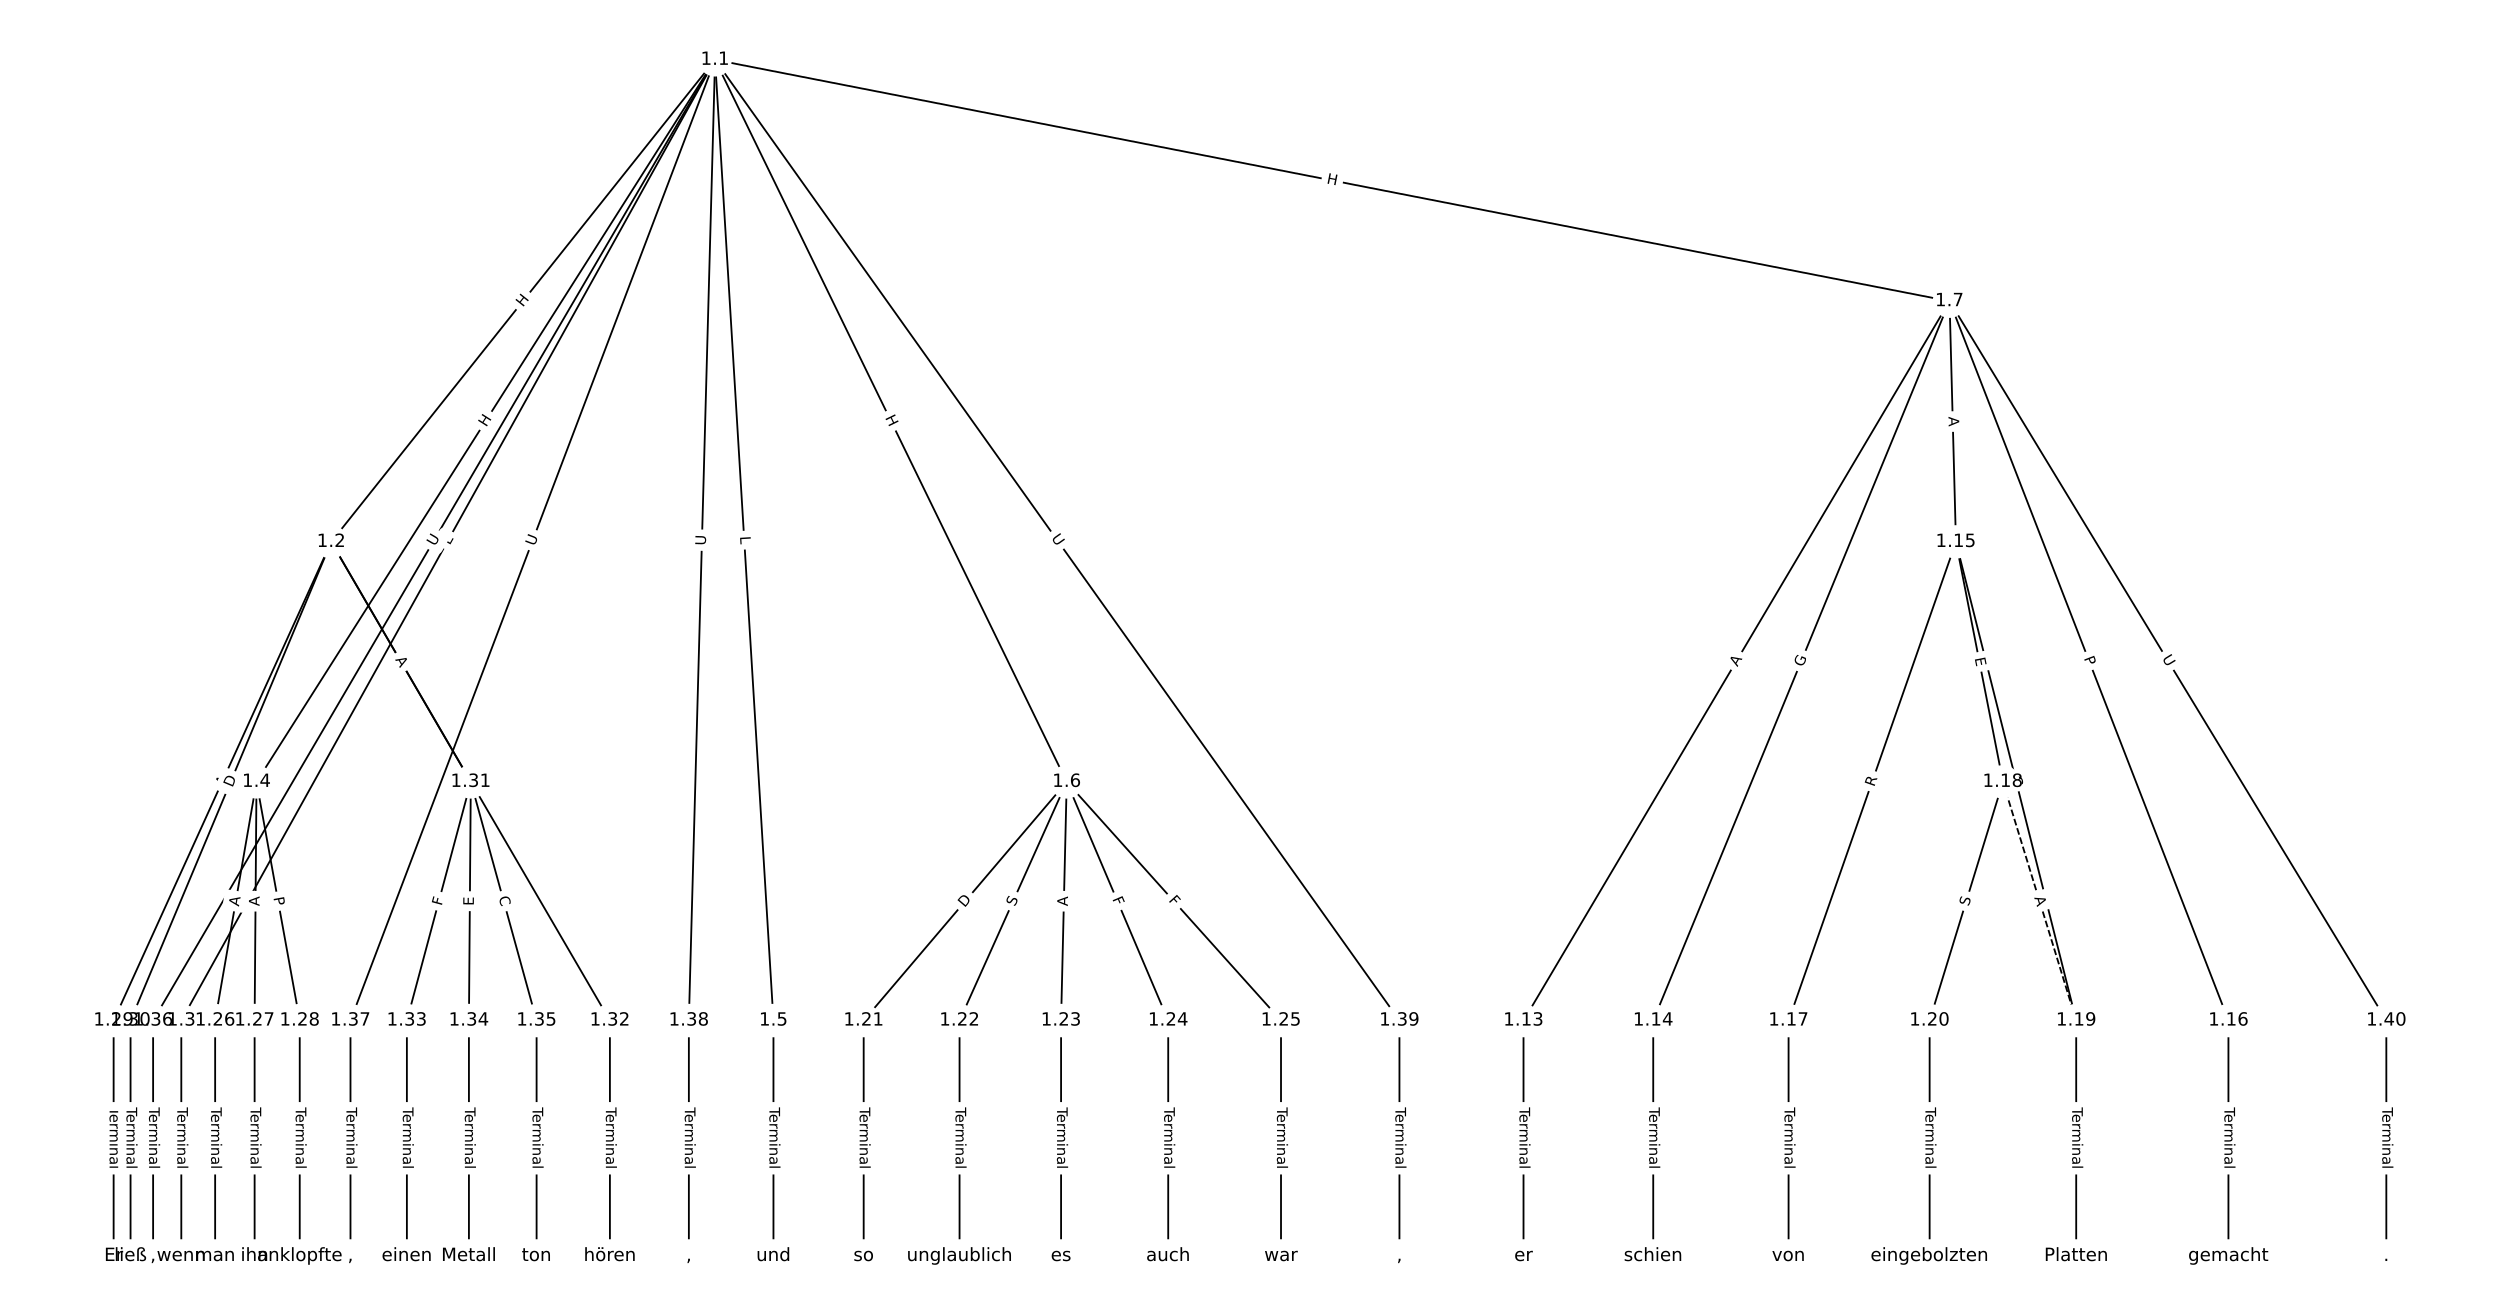 <?xml version="1.0" encoding="UTF-8"?>
<!DOCTYPE svg  PUBLIC '-//W3C//DTD SVG 1.1//EN'  'http://www.w3.org/Graphics/SVG/1.1/DTD/svg11.dtd'>
<svg width="1368pt" height="720pt" version="1.1" viewBox="0 0 1368 720" xmlns="http://www.w3.org/2000/svg" xmlns:xlink="http://www.w3.org/1999/xlink">
<defs>
<style type="text/css">*{stroke-linecap:butt;stroke-linejoin:round;}</style>
</defs>
<path d="m0 720h1368v-720h-1368z" fill="#fff"/>
<g fill="none" stroke="#000">
<path d="m391.28 32.727-210.03 263.82" clip-path="url(#a)"/>
<path d="m391.28 32.727-292.07 525.73" clip-path="url(#a)"/>
<path d="m391.28 32.727-250.92 395.12" clip-path="url(#a)"/>
<path d="m391.28 32.727 31.955 525.73" clip-path="url(#a)"/>
<path d="m391.28 32.727 192.42 395.12" clip-path="url(#a)"/>
<path d="m391.28 32.727 675.48 132.08" clip-path="url(#a)"/>
<path d="m391.28 32.727-307.5 525.73" clip-path="url(#a)"/>
<path d="m391.28 32.727-199.49 525.73" clip-path="url(#a)"/>
<path d="m391.28 32.727-14.334 525.73" clip-path="url(#a)"/>
<path d="m391.28 32.727 374.5 525.73" clip-path="url(#a)"/>
<path d="m181.25 296.55-119.07 261.91" clip-path="url(#a)"/>
<path d="m181.25 296.55-109.81 261.91" clip-path="url(#a)"/>
<path d="m181.25 296.55 76.377 131.3" clip-path="url(#a)"/>
<path d="m181.25 296.55 152.5 261.91" clip-path="url(#a)"/>
<path d="m99.213 558.45v128.82" clip-path="url(#a)"/>
<path d="m140.36 427.84-22.63 130.61" clip-path="url(#a)"/>
<path d="m140.36 427.84-1.029 130.61" clip-path="url(#a)"/>
<path d="m140.36 427.84 23.659 130.61" clip-path="url(#a)"/>
<path d="m423.24 558.45v128.82" clip-path="url(#a)"/>
<path d="m583.71 427.84-111.09 130.61" clip-path="url(#a)"/>
<path d="m583.71 427.84-58.633 130.61" clip-path="url(#a)"/>
<path d="m583.71 427.84-3.086 130.61" clip-path="url(#a)"/>
<path d="m583.71 427.84 55.547 130.61" clip-path="url(#a)"/>
<path d="m583.71 427.84 117.27 130.61" clip-path="url(#a)"/>
<path d="m1066.8 164.8-233.09 393.65" clip-path="url(#a)"/>
<path d="m1066.8 164.8-162.12 393.65" clip-path="url(#a)"/>
<path d="m1066.8 164.8 3.497 131.74" clip-path="url(#a)"/>
<path d="m1066.8 164.8 152.65 393.65" clip-path="url(#a)"/>
<path d="m1066.8 164.8 239.06 393.65" clip-path="url(#a)"/>
<path d="m833.67 558.45v128.82" clip-path="url(#a)"/>
<path d="m904.65 558.45v128.82" clip-path="url(#a)"/>
<path d="m1070.3 296.55-91.55 261.91" clip-path="url(#a)"/>
<path d="m1070.3 296.55 25.716 131.3" clip-path="url(#a)"/>
<path d="m1070.3 296.55 65.834 261.91" clip-path="url(#a)"/>
<path d="m1219.4 558.45v128.82" clip-path="url(#a)"/>
<path d="m978.71 558.45v128.82" clip-path="url(#a)"/>
<path d="m1096 427.84 40.117 130.61" clip-path="url(#a)" stroke-dasharray="3.7,1.6"/>
<path d="m1096 427.84-40.117 130.61" clip-path="url(#a)"/>
<path d="m1136.1 558.45v128.82" clip-path="url(#a)"/>
<path d="m1055.9 558.45v128.82" clip-path="url(#a)"/>
<path d="m472.61 558.45v128.82" clip-path="url(#a)"/>
<path d="m525.07 558.45v128.82" clip-path="url(#a)"/>
<path d="m580.62 558.45v128.82" clip-path="url(#a)"/>
<path d="m639.25 558.45v128.82" clip-path="url(#a)"/>
<path d="m700.97 558.45v128.82" clip-path="url(#a)"/>
<path d="m117.73 558.45v128.82" clip-path="url(#a)"/>
<path d="m139.33 558.45v128.82" clip-path="url(#a)"/>
<path d="m164.02 558.45v128.82" clip-path="url(#a)"/>
<path d="m62.182 558.45v128.82" clip-path="url(#a)"/>
<path d="m71.44 558.45v128.82" clip-path="url(#a)"/>
<path d="m257.63 427.84-34.974 130.61" clip-path="url(#a)"/>
<path d="m257.63 427.84-1.029 130.61" clip-path="url(#a)"/>
<path d="m257.63 427.84 36.003 130.61" clip-path="url(#a)"/>
<path d="m333.75 558.45v128.82" clip-path="url(#a)"/>
<path d="m222.65 558.45v128.82" clip-path="url(#a)"/>
<path d="m256.6 558.45v128.82" clip-path="url(#a)"/>
<path d="m293.63 558.45v128.82" clip-path="url(#a)"/>
<path d="m83.783 558.45v128.82" clip-path="url(#a)"/>
<path d="m191.79 558.45v128.82" clip-path="url(#a)"/>
<path d="m376.95 558.45v128.82" clip-path="url(#a)"/>
<path d="m765.78 558.45v128.82" clip-path="url(#a)"/>
<path d="m1305.8 558.45v128.82" clip-path="url(#a)"/>
</g>
<path d="m289.3 170.9 3.747-4.707q1.495-1.878-0.383-3.373l-6.057-4.822q-1.878-1.495-3.373 0.383l-3.747 4.707q-1.495 1.878 0.383 3.373l6.057 4.822q1.878 1.495 3.373-0.383z" clip-path="url(#a)" fill="#fff" stroke="#fff"/>
<g clip-path="url(#a)">
<defs>
<path id="w" d="m9.812 72.906h9.859v-29.891h35.844v29.891h9.859v-72.906h-9.859v34.719h-35.844v-34.719h-9.859z"/>
</defs>
<g transform="translate(286.12 168.37) rotate(-51.476) scale(.08 -.08)">
<use xlink:href="#w"/>
</g>
</g>
<path d="m249.65 300.58 2.165-3.897q1.165-2.098-0.932-3.264l-6.768-3.76q-2.098-1.165-3.264 0.932l-2.165 3.897q-1.165 2.098 0.932 3.264l6.768 3.76q2.098 1.165 3.264-0.932z" clip-path="url(#a)" fill="#fff" stroke="#fff"/>
<g clip-path="url(#a)">
<defs>
<path id="al" d="m9.812 72.906h9.859v-64.609h35.5v-8.297h-45.359z"/>
</defs>
<g transform="translate(246.1 298.61) rotate(-60.945) scale(.08 -.08)">
<use xlink:href="#al"/>
</g>
</g>
<path d="m269.5 236.19 3.225-5.079q1.287-2.026-0.739-3.313l-6.536-4.151q-2.026-1.287-3.313 0.739l-3.225 5.079q-1.287 2.026 0.739 3.313l6.536 4.151q2.026 1.287 3.313-0.739z" clip-path="url(#a)" fill="#fff" stroke="#fff"/>
<g clip-path="url(#a)">
<g transform="translate(266.07 234.01) rotate(-57.582) scale(.08 -.08)">
<use xlink:href="#w"/>
</g>
</g>
<path d="m400.87 293.75 0.27 4.449q0.146 2.396 2.541 2.25l7.728-0.47q2.396-0.146 2.25-2.541l-0.27-4.449q-0.146-2.396-2.541-2.25l-7.728 0.47q-2.396 0.146-2.25 2.541z" clip-path="url(#a)" fill="#fff" stroke="#fff"/>
<g clip-path="url(#a)">
<g transform="translate(404.92 293.5) rotate(86.522) scale(.08 -.08)">
<use xlink:href="#al"/>
</g>
</g>
<path d="m480.54 230.33 2.634 5.409q1.051 2.158 3.208 1.107l6.961-3.39q2.158-1.051 1.107-3.208l-2.634-5.409q-1.051-2.158-3.208-1.107l-6.961 3.39q-2.158 1.051-1.107 3.208z" clip-path="url(#a)" fill="#fff" stroke="#fff"/>
<g clip-path="url(#a)">
<g transform="translate(484.19 228.55) rotate(64.034) scale(.08 -.08)">
<use xlink:href="#w"/>
</g>
</g>
<path d="m724.87 104.34 5.904 1.155q2.355 0.461 2.816-1.895l1.486-7.599q0.461-2.355-1.895-2.816l-5.904-1.155q-2.355-0.461-2.816 1.895l-1.486 7.599q-0.461 2.355 1.895 2.816z" clip-path="url(#a)" fill="#fff" stroke="#fff"/>
<g clip-path="url(#a)">
<g transform="translate(725.65 100.35) rotate(11.063) scale(.08 -.08)">
<use xlink:href="#w"/>
</g>
</g>
<path d="m241.47 301.28 2.956-5.054q1.212-2.072-0.86-3.283l-6.683-3.909q-2.072-1.212-3.283 0.86l-2.956 5.054q-1.212 2.072 0.86 3.283l6.683 3.909q2.072 1.212 3.283-0.86z" clip-path="url(#a)" fill="#fff" stroke="#fff"/>
<g clip-path="url(#a)">
<defs>
<path id="r" d="m8.688 72.906h9.922v-44.297q0-11.719 4.234-16.875 4.25-5.141 13.781-5.141 9.469 0 13.719 5.141 4.25 5.156 4.25 16.875v44.297h9.906v-45.516q0-14.25-7.062-21.531-7.047-7.281-20.812-7.281-13.828 0-20.891 7.281-7.047 7.281-7.047 21.531z"/>
</defs>
<g transform="translate(237.96 299.23) rotate(-59.676) scale(.08 -.08)">
<use xlink:href="#r"/>
</g>
</g>
<path d="m296.36 300.55 2.077-5.474q0.851-2.244-1.392-3.095l-7.239-2.747q-2.244-0.851-3.095 1.392l-2.077 5.474q-0.851 2.244 1.392 3.095l7.239 2.747q2.244 0.851 3.095-1.392z" clip-path="url(#a)" fill="#fff" stroke="#fff"/>
<g clip-path="url(#a)">
<g transform="translate(292.56 299.11) rotate(-69.22) scale(.08 -.08)">
<use xlink:href="#r"/>
</g>
</g>
<path d="m390.3 298.69 0.16-5.853q0.065-2.399-2.334-2.465l-7.74-0.211q-2.399-0.065-2.465 2.334l-0.16 5.853q-0.065 2.399 2.334 2.465l7.74 0.211q2.399 0.065 2.465-2.334z" clip-path="url(#a)" fill="#fff" stroke="#fff"/>
<g clip-path="url(#a)">
<g transform="translate(386.24 298.58) rotate(-88.438) scale(.08 -.08)">
<use xlink:href="#r"/>
</g>
</g>
<path d="m571.72 296.84 3.397 4.769q1.392 1.955 3.347 0.562l6.306-4.492q1.955-1.392 0.562-3.347l-3.397-4.769q-1.392-1.955-3.347-0.562l-6.306 4.492q-1.955 1.392-0.562 3.347z" clip-path="url(#a)" fill="#fff" stroke="#fff"/>
<g clip-path="url(#a)">
<g transform="translate(575.03 294.49) rotate(54.536) scale(.08 -.08)">
<use xlink:href="#r"/>
</g>
</g>
<path d="m126.29 432.59 2.265-4.982q0.993-2.185-1.192-3.178l-7.048-3.204q-2.185-0.993-3.178 1.192l-2.265 4.982q-0.993 2.185 1.192 3.178l7.048 3.204q2.185 0.993 3.178-1.192z" clip-path="url(#a)" fill="#fff" stroke="#fff"/>
<g clip-path="url(#a)">
<defs>
<path id="o" d="m34.188 63.188-13.391-36.281h26.812zm-5.578 9.719h11.188l27.781-72.906h-10.25l-6.641 18.703h-32.859l-6.641-18.703h-10.406z"/>
</defs>
<g transform="translate(122.59 430.9) rotate(-65.553) scale(.08 -.08)">
<use xlink:href="#o"/>
</g>
</g>
<path d="m130.94 432.77 2.382-5.681q0.928-2.213-1.285-3.141l-7.14-2.994q-2.213-0.928-3.141 1.285l-2.382 5.681q-0.928 2.213 1.285 3.141l7.14 2.994q2.213 0.928 3.141-1.285z" clip-path="url(#a)" fill="#fff" stroke="#fff"/>
<g clip-path="url(#a)">
<defs>
<path id="am" d="m19.672 64.797v-56.688h11.922q15.094 0 22.094 6.828 7 6.844 7 21.594 0 14.641-7 21.453t-22.094 6.812zm-9.859 8.109h20.266q21.188 0 31.094-8.812 9.922-8.812 9.922-27.562 0-18.859-9.969-27.703-9.953-8.828-31.047-8.828h-20.266z"/>
</defs>
<g transform="translate(127.19 431.19) rotate(-67.253) scale(.08 -.08)">
<use xlink:href="#am"/>
</g>
</g>
<path d="m212.64 362.98 2.752 4.73q1.207 2.075 3.281 0.868l6.692-3.893q2.075-1.207 0.868-3.281l-2.752-4.73q-1.207-2.075-3.281-0.868l-6.692 3.893q-2.075 1.207-0.868 3.281z" clip-path="url(#a)" fill="#fff" stroke="#fff"/>
<g clip-path="url(#a)">
<g transform="translate(216.15 360.94) rotate(59.813) scale(.08 -.08)">
<use xlink:href="#o"/>
</g>
</g>
<path d="m250.86 428.57 2.427 4.169q1.208 2.074 3.282 0.866l6.691-3.896q2.074-1.208 0.866-3.282l-2.427-4.169q-1.208-2.074-3.282-0.866l-6.691 3.896q-2.074 1.208-0.866 3.282z" clip-path="url(#a)" fill="#fff" stroke="#fff"/>
<g clip-path="url(#a)">
<defs>
<path id="v" d="m19.672 64.797v-27.391h12.406q6.891 0 10.641 3.562 3.766 3.562 3.766 10.156 0 6.547-3.766 10.109-3.75 3.562-10.641 3.562zm-9.859 8.109h22.266q12.266 0 18.531-5.547 6.281-5.547 6.281-16.234 0-10.797-6.281-16.312-6.266-5.516-18.531-5.516h-12.406v-29.297h-9.859z"/>
</defs>
<g transform="translate(254.38 426.53) rotate(59.79) scale(.08 -.08)">
<use xlink:href="#v"/>
</g>
</g>
<path d="m92.942 605.96v33.808q0 2.4 2.4 2.4h7.742q2.4 0 2.4-2.4v-33.808q0-2.4-2.4-2.4h-7.742q-2.4 0-2.4 2.4z" clip-path="url(#a)" fill="#fff" stroke="#fff"/>
<g clip-path="url(#a)">
<defs>
<path id="l" d="m-0.297 72.906h61.672v-8.312h-25.875v-64.594h-9.906v64.594h-25.891z"/>
<path id="e" d="m56.203 29.594v-4.391h-41.312q0.594-9.281 5.594-14.141t13.938-4.859q5.172 0 10.031 1.266t9.656 3.812v-8.5q-4.844-2.047-9.922-3.125t-10.297-1.078q-13.094 0-20.734 7.609-7.641 7.625-7.641 20.625 0 13.422 7.25 21.297 7.25 7.891 19.562 7.891 11.031 0 17.453-7.109 6.422-7.094 6.422-19.297zm-8.984 2.641q-0.094 7.359-4.125 11.75-4.031 4.406-10.672 4.406-7.516 0-12.031-4.25t-5.203-11.969z"/>
<path id="j" d="m41.109 46.297q-1.516 0.875-3.297 1.281-1.781 0.422-3.922 0.422-7.625 0-11.703-4.953t-4.078-14.234v-28.812h-9.031v54.688h9.031v-8.5q2.844 4.984 7.375 7.391 4.547 2.422 11.047 2.422 0.922 0 2.047-0.125 1.125-0.109 2.484-0.359z"/>
<path id="k" d="m52 44.188q3.375 6.062 8.062 8.938t11.031 2.875q8.547 0 13.188-5.984 4.641-5.969 4.641-17v-33.016h-9.031v32.719q0 7.859-2.797 11.656-2.781 3.812-8.484 3.812-6.984 0-11.047-4.641-4.047-4.625-4.047-12.641v-30.906h-9.031v32.719q0 7.906-2.781 11.688t-8.594 3.781q-6.891 0-10.953-4.656-4.047-4.656-4.047-12.625v-30.906h-9.031v54.688h9.031v-8.5q3.078 5.031 7.375 7.422t10.203 2.391q5.969 0 10.141-3.031 4.172-3.016 6.172-8.781z"/>
<path id="i" d="m9.422 54.688h8.984v-54.688h-8.984zm0 21.297h8.984v-11.391h-8.984z"/>
<path id="d" d="m54.891 33.016v-33.016h-8.984v32.719q0 7.766-3.031 11.609-3.031 3.859-9.078 3.859-7.281 0-11.484-4.641-4.203-4.625-4.203-12.641v-30.906h-9.031v54.688h9.031v-8.5q3.234 4.938 7.594 7.375 4.375 2.438 10.094 2.438 9.422 0 14.25-5.828 4.844-5.828 4.844-17.156z"/>
<path id="g" d="m34.281 27.484q-10.891 0-15.094-2.484t-4.203-8.5q0-4.781 3.156-7.594 3.156-2.797 8.562-2.797 7.484 0 12 5.297t4.516 14.078v2zm17.922 3.719v-31.203h-8.984v8.297q-3.078-4.969-7.672-7.344t-11.234-2.375q-8.391 0-13.359 4.719-4.953 4.719-4.953 12.625 0 9.219 6.172 13.906 6.188 4.688 18.438 4.688h12.609v0.891q0 6.203-4.078 9.594t-11.453 3.391q-4.688 0-9.141-1.125-4.438-1.125-8.531-3.375v8.312q4.922 1.906 9.562 2.844 4.641 0.953 9.031 0.953 11.875 0 17.734-6.156 5.859-6.141 5.859-18.641z"/>
<path id="h" d="m9.422 75.984h8.984v-75.984h-8.984z"/>
</defs>
<g transform="translate(97.006 605.96) rotate(90) scale(.08 -.08)">
<use xlink:href="#l"/>
<use x="44.084" xlink:href="#e"/>
<use x="105.607" xlink:href="#j"/>
<use x="144.971" xlink:href="#k"/>
<use x="242.383" xlink:href="#i"/>
<use x="270.166" xlink:href="#d"/>
<use x="333.545" xlink:href="#g"/>
<use x="394.824" xlink:href="#h"/>
</g>
</g>
<path d="m134.76 496.91 0.934-5.392q0.41-2.365-1.955-2.775l-7.629-1.322q-2.365-0.41-2.775 1.955l-0.934 5.392q-0.41 2.365 1.955 2.775l7.629 1.322q2.365 0.41 2.775-1.955z" clip-path="url(#a)" fill="#fff" stroke="#fff"/>
<g clip-path="url(#a)">
<g transform="translate(130.75 496.22) rotate(-80.17) scale(.08 -.08)">
<use xlink:href="#o"/>
</g>
</g>
<path d="m146.09 495.93 0.043-5.472q0.019-2.4-2.381-2.419l-7.742-0.061q-2.4-0.019-2.419 2.381l-0.043 5.472q-0.019 2.4 2.381 2.419l7.742 0.061q2.4 0.019 2.419-2.381z" clip-path="url(#a)" fill="#fff" stroke="#fff"/>
<g clip-path="url(#a)">
<g transform="translate(142.03 495.9) rotate(-89.549) scale(.08 -.08)">
<use xlink:href="#o"/>
</g>
</g>
<path d="m145.59 491.89 0.86 4.747q0.428 2.362 2.789 1.934l7.619-1.38q2.362-0.428 1.934-2.789l-0.86-4.747q-0.428-2.362-2.789-1.934l-7.619 1.38q-2.362 0.428-1.934 2.789z" clip-path="url(#a)" fill="#fff" stroke="#fff"/>
<g clip-path="url(#a)">
<g transform="translate(149.59 491.17) rotate(79.733) scale(.08 -.08)">
<use xlink:href="#v"/>
</g>
</g>
<path d="m416.97 605.96v33.808q0 2.4 2.4 2.4h7.742q2.4 0 2.4-2.4v-33.808q0-2.4-2.4-2.4h-7.742q-2.4 0-2.4 2.4z" clip-path="url(#a)" fill="#fff" stroke="#fff"/>
<g clip-path="url(#a)">
<g transform="translate(421.03 605.96) rotate(90) scale(.08 -.08)">
<use xlink:href="#l"/>
<use x="44.084" xlink:href="#e"/>
<use x="105.607" xlink:href="#j"/>
<use x="144.971" xlink:href="#k"/>
<use x="242.383" xlink:href="#i"/>
<use x="270.166" xlink:href="#d"/>
<use x="333.545" xlink:href="#g"/>
<use x="394.824" xlink:href="#h"/>
</g>
</g>
<path d="m530.94 499.56 3.991-4.692q1.555-1.828-0.273-3.383l-5.898-5.016q-1.828-1.555-3.383 0.273l-3.991 4.692q-1.555 1.828 0.273 3.383l5.898 5.016q1.828 1.555 3.383-0.273z" clip-path="url(#a)" fill="#fff" stroke="#fff"/>
<g clip-path="url(#a)">
<g transform="translate(527.85 496.92) rotate(-49.616) scale(.08 -.08)">
<use xlink:href="#am"/>
</g>
</g>
<path d="m559.07 498.03 2.08-4.633q0.983-2.189-1.207-3.172l-7.063-3.171q-2.189-0.983-3.172 1.207l-2.08 4.633q-0.983 2.189 1.207 3.172l7.063 3.171q2.189 0.983 3.172-1.207z" clip-path="url(#a)" fill="#fff" stroke="#fff"/>
<g clip-path="url(#a)">
<defs>
<path id="ak" d="m53.516 70.516v-9.625q-5.609 2.688-10.594 4-4.984 1.328-9.625 1.328-8.047 0-12.422-3.125t-4.375-8.891q0-4.844 2.906-7.312 2.906-2.453 11.016-3.969l5.953-1.219q11.031-2.109 16.281-7.406t5.25-14.172q0-10.609-7.109-16.078-7.094-5.469-20.812-5.469-5.172 0-11.016 1.172-5.828 1.172-12.078 3.469v10.156q6-3.359 11.766-5.078 5.766-1.703 11.328-1.703 8.438 0 13.031 3.312 4.594 3.328 4.594 9.484 0 5.359-3.297 8.391t-10.812 4.547l-6.016 1.172q-11.031 2.188-15.969 6.875-4.922 4.688-4.922 13.047 0 9.672 6.812 15.234t18.766 5.562q5.141 0 10.453-0.938 5.328-0.922 10.891-2.766z"/>
</defs>
<g transform="translate(555.36 496.37) rotate(-65.824) scale(.08 -.08)">
<use xlink:href="#ak"/>
</g>
</g>
<path d="m588.37 496.03 0.129-5.471q0.057-2.399-2.343-2.456l-7.74-0.183q-2.399-0.057-2.456 2.343l-0.129 5.471q-0.057 2.399 2.343 2.456l7.74 0.183q2.399 0.057 2.456-2.343z" clip-path="url(#a)" fill="#fff" stroke="#fff"/>
<g clip-path="url(#a)">
<g transform="translate(584.31 495.94) rotate(-88.647) scale(.08 -.08)">
<use xlink:href="#o"/>
</g>
</g>
<path d="m604.81 493.49 1.801 4.234q0.939 2.209 3.148 1.269l7.125-3.03q2.209-0.939 1.269-3.148l-1.801-4.234q-0.939-2.209-3.148-1.269l-7.125 3.03q-2.209 0.939-1.269 3.148z" clip-path="url(#a)" fill="#fff" stroke="#fff"/>
<g clip-path="url(#a)">
<defs>
<path id="ac" d="m9.812 72.906h41.891v-8.312h-32.031v-21.484h28.906v-8.297h-28.906v-34.812h-9.859z"/>
</defs>
<g transform="translate(608.55 491.89) rotate(66.961) scale(.08 -.08)">
<use xlink:href="#ac"/>
</g>
</g>
<path d="m636.14 495.63 3.074 3.424q1.603 1.786 3.389 0.182l5.761-5.173q1.786-1.603 0.182-3.389l-3.074-3.424q-1.603-1.786-3.389-0.182l-5.761 5.173q-1.786 1.603-0.182 3.389z" clip-path="url(#a)" fill="#fff" stroke="#fff"/>
<g clip-path="url(#a)">
<g transform="translate(639.16 492.91) rotate(48.082) scale(.08 -.08)">
<use xlink:href="#ac"/>
</g>
</g>
<path d="m954.22 367.18 2.788-4.709q1.223-2.065-0.842-3.288l-6.662-3.945q-2.065-1.223-3.288 0.842l-2.788 4.709q-1.223 2.065 0.842 3.288l6.662 3.945q2.065 1.223 3.288-0.842z" clip-path="url(#a)" fill="#fff" stroke="#fff"/>
<g clip-path="url(#a)">
<g transform="translate(950.72 365.11) rotate(-59.369) scale(.08 -.08)">
<use xlink:href="#o"/>
</g>
</g>
<path d="m990.32 366.88 2.361-5.732q0.914-2.219-1.305-3.133l-7.159-2.948q-2.219-0.914-3.133 1.305l-2.361 5.732q-0.914 2.219 1.305 3.133l7.159 2.948q2.219 0.914 3.133-1.305z" clip-path="url(#a)" fill="#fff" stroke="#fff"/>
<g clip-path="url(#a)">
<defs>
<path id="ar" d="m59.516 10.406v19.578h-16.109v8.109h25.875v-31.312q-5.703-4.047-12.594-6.125-6.875-2.078-14.688-2.078-17.094 0-26.75 9.984-9.641 10-9.641 27.812 0 17.875 9.641 27.859 9.656 9.984 26.75 9.984 7.125 0 13.547-1.766 6.422-1.75 11.844-5.172v-10.5q-5.469 4.641-11.625 6.984t-12.938 2.344q-13.391 0-20.109-7.469-6.703-7.469-6.703-22.266 0-14.75 6.703-22.219 6.719-7.469 20.109-7.469 5.219 0 9.312 0.906 4.109 0.906 7.375 2.812z"/>
</defs>
<g transform="translate(986.56 365.34) rotate(-67.617) scale(.08 -.08)">
<use xlink:href="#ar"/>
</g>
</g>
<path d="m1062.2 228.11 0.145 5.471q0.064 2.399 2.463 2.336l7.74-0.205q2.399-0.064 2.336-2.463l-0.145-5.471q-0.064-2.399-2.463-2.336l-7.74 0.205q-2.399 0.064-2.336 2.463z" clip-path="url(#a)" fill="#fff" stroke="#fff"/>
<g clip-path="url(#a)">
<g transform="translate(1066.2 228) rotate(88.479) scale(.08 -.08)">
<use xlink:href="#o"/>
</g>
</g>
<path d="m1136.4 361.65 1.744 4.497q0.868 2.238 3.105 1.37l7.219-2.799q2.238-0.868 1.37-3.105l-1.744-4.497q-0.868-2.238-3.105-1.37l-7.219 2.799q-2.238 0.868-1.37 3.105z" clip-path="url(#a)" fill="#fff" stroke="#fff"/>
<g clip-path="url(#a)">
<g transform="translate(1140.2 360.18) rotate(68.804) scale(.08 -.08)">
<use xlink:href="#v"/>
</g>
</g>
<path d="m1179.4 362.38 3.039 5.005q1.246 2.051 3.297 0.806l6.618-4.019q2.051-1.246 0.806-3.297l-3.039-5.005q-1.246-2.051-3.297-0.806l-6.618 4.019q-2.051 1.246-0.806 3.297z" clip-path="url(#a)" fill="#fff" stroke="#fff"/>
<g clip-path="url(#a)">
<g transform="translate(1182.9 360.27) rotate(58.73) scale(.08 -.08)">
<use xlink:href="#r"/>
</g>
</g>
<path d="m827.4 605.96v33.808q0 2.4 2.4 2.4h7.742q2.4 0 2.4-2.4v-33.808q0-2.4-2.4-2.4h-7.742q-2.4 0-2.4 2.4z" clip-path="url(#a)" fill="#fff" stroke="#fff"/>
<g clip-path="url(#a)">
<g transform="translate(831.46 605.96) rotate(90) scale(.08 -.08)">
<use xlink:href="#l"/>
<use x="44.084" xlink:href="#e"/>
<use x="105.607" xlink:href="#j"/>
<use x="144.971" xlink:href="#k"/>
<use x="242.383" xlink:href="#i"/>
<use x="270.166" xlink:href="#d"/>
<use x="333.545" xlink:href="#g"/>
<use x="394.824" xlink:href="#h"/>
</g>
</g>
<path d="m898.37 605.96v33.808q0 2.4 2.4 2.4h7.742q2.4 0 2.4-2.4v-33.808q0-2.4-2.4-2.4h-7.742q-2.4 0-2.4 2.4z" clip-path="url(#a)" fill="#fff" stroke="#fff"/>
<g clip-path="url(#a)">
<g transform="translate(902.44 605.96) rotate(90) scale(.08 -.08)">
<use xlink:href="#l"/>
<use x="44.084" xlink:href="#e"/>
<use x="105.607" xlink:href="#j"/>
<use x="144.971" xlink:href="#k"/>
<use x="242.383" xlink:href="#i"/>
<use x="270.166" xlink:href="#d"/>
<use x="333.545" xlink:href="#g"/>
<use x="394.824" xlink:href="#h"/>
</g>
</g>
<path d="m1029.5 432.19 1.834-5.247q0.792-2.266-1.474-3.058l-7.309-2.555q-2.266-0.792-3.058 1.474l-1.834 5.247q-0.792 2.266 1.474 3.058l7.309 2.555q2.266 0.792 3.058-1.474z" clip-path="url(#a)" fill="#fff" stroke="#fff"/>
<g clip-path="url(#a)">
<defs>
<path id="ap" d="m44.391 34.188q3.172-1.078 6.172-4.594t6.031-9.672l10.016-19.922h-10.609l-9.312 18.703q-3.625 7.328-7.016 9.719t-9.25 2.391h-10.75v-30.812h-9.859v72.906h22.266q12.5 0 18.656-5.234 6.156-5.219 6.156-15.766 0-6.891-3.203-11.438-3.203-4.531-9.297-6.281zm-24.719 30.609v-25.875h12.406q7.125 0 10.766 3.297t3.641 9.688-3.641 9.641-10.766 3.25z"/>
</defs>
<g transform="translate(1025.6 430.85) rotate(-70.733) scale(.08 -.08)">
<use xlink:href="#ap"/>
</g>
</g>
<path d="m1076.5 360.92 0.972 4.961q0.461 2.355 2.817 1.894l7.598-1.488q2.355-0.461 1.894-2.817l-0.972-4.961q-0.461-2.355-2.817-1.894l-7.598 1.488q-2.355 0.461-1.894 2.817z" clip-path="url(#a)" fill="#fff" stroke="#fff"/>
<g clip-path="url(#a)">
<defs>
<path id="ad" d="m9.812 72.906h46.094v-8.312h-36.234v-21.578h34.719v-8.297h-34.719v-26.422h37.109v-8.297h-46.969z"/>
</defs>
<g transform="translate(1080.5 360.14) rotate(78.918) scale(.08 -.08)">
<use xlink:href="#ad"/>
</g>
</g>
<path d="m1096.4 426.32 1.362 5.418q0.585 2.328 2.913 1.742l7.509-1.887q2.328-0.585 1.742-2.913l-1.362-5.418q-0.585-2.328-2.913-1.742l-7.509 1.887q-2.328 0.585-1.742 2.913z" clip-path="url(#a)" fill="#fff" stroke="#fff"/>
<g clip-path="url(#a)">
<defs>
<path id="an" d="m64.406 67.281v-10.391q-4.984 4.641-10.625 6.922-5.641 2.297-11.984 2.297-12.5 0-19.141-7.641t-6.641-22.094q0-14.406 6.641-22.047t19.141-7.641q6.344 0 11.984 2.297t10.625 6.938v-10.312q-5.172-3.516-10.969-5.281-5.781-1.75-12.219-1.75-16.562 0-26.094 10.125-9.516 10.141-9.516 27.672 0 17.578 9.516 27.703 9.531 10.141 26.094 10.141 6.531 0 12.312-1.734 5.797-1.734 10.875-5.203z"/>
</defs>
<g transform="translate(1100.4 425.33) rotate(75.89) scale(.08 -.08)">
<use xlink:href="#an"/>
</g>
</g>
<path d="m1213.1 605.96v33.808q0 2.4 2.4 2.4h7.742q2.4 0 2.4-2.4v-33.808q0-2.4-2.4-2.4h-7.742q-2.4 0-2.4 2.4z" clip-path="url(#a)" fill="#fff" stroke="#fff"/>
<g clip-path="url(#a)">
<g transform="translate(1217.2 605.96) rotate(90) scale(.08 -.08)">
<use xlink:href="#l"/>
<use x="44.084" xlink:href="#e"/>
<use x="105.607" xlink:href="#j"/>
<use x="144.971" xlink:href="#k"/>
<use x="242.383" xlink:href="#i"/>
<use x="270.166" xlink:href="#d"/>
<use x="333.545" xlink:href="#g"/>
<use x="394.824" xlink:href="#h"/>
</g>
</g>
<path d="m972.44 605.96v33.808q0 2.4 2.4 2.4h7.742q2.4 0 2.4-2.4v-33.808q0-2.4-2.4-2.4h-7.742q-2.4 0-2.4 2.4z" clip-path="url(#a)" fill="#fff" stroke="#fff"/>
<g clip-path="url(#a)">
<g transform="translate(976.5 605.96) rotate(90) scale(.08 -.08)">
<use xlink:href="#l"/>
<use x="44.084" xlink:href="#e"/>
<use x="105.607" xlink:href="#j"/>
<use x="144.971" xlink:href="#k"/>
<use x="242.383" xlink:href="#i"/>
<use x="270.166" xlink:href="#d"/>
<use x="333.545" xlink:href="#g"/>
<use x="394.824" xlink:href="#h"/>
</g>
</g>
<path d="m1109.2 492.37 1.607 5.231q0.705 2.294 2.999 1.589l7.401-2.273q2.294-0.705 1.589-2.999l-1.607-5.231q-0.705-2.294-2.999-1.589l-7.401 2.273q-2.294 0.705-1.589 2.999z" clip-path="url(#a)" fill="#fff" stroke="#fff"/>
<g clip-path="url(#a)">
<g transform="translate(1113.1 491.18) rotate(72.926) scale(.08 -.08)">
<use xlink:href="#o"/>
</g>
</g>
<path d="m1081.2 497.42 1.491-4.855q0.705-2.294-1.589-2.999l-7.401-2.273q-2.294-0.705-2.999 1.589l-1.491 4.855q-0.705 2.294 1.589 2.999l7.401 2.273q2.294 0.705 2.999-1.589z" clip-path="url(#a)" fill="#fff" stroke="#fff"/>
<g clip-path="url(#a)">
<g transform="translate(1077.3 496.22) rotate(-72.926) scale(.08 -.08)">
<use xlink:href="#ak"/>
</g>
</g>
<path d="m1129.8 605.96v33.808q0 2.4 2.4 2.4h7.742q2.4 0 2.4-2.4v-33.808q0-2.4-2.4-2.4h-7.742q-2.4 0-2.4 2.4z" clip-path="url(#a)" fill="#fff" stroke="#fff"/>
<g clip-path="url(#a)">
<g transform="translate(1133.9 605.96) rotate(90) scale(.08 -.08)">
<use xlink:href="#l"/>
<use x="44.084" xlink:href="#e"/>
<use x="105.607" xlink:href="#j"/>
<use x="144.971" xlink:href="#k"/>
<use x="242.383" xlink:href="#i"/>
<use x="270.166" xlink:href="#d"/>
<use x="333.545" xlink:href="#g"/>
<use x="394.824" xlink:href="#h"/>
</g>
</g>
<path d="m1049.6 605.96v33.808q0 2.4 2.4 2.4h7.742q2.4 0 2.4-2.4v-33.808q0-2.4-2.4-2.4h-7.742q-2.4 0-2.4 2.4z" clip-path="url(#a)" fill="#fff" stroke="#fff"/>
<g clip-path="url(#a)">
<g transform="translate(1053.6 605.96) rotate(90) scale(.08 -.08)">
<use xlink:href="#l"/>
<use x="44.084" xlink:href="#e"/>
<use x="105.607" xlink:href="#j"/>
<use x="144.971" xlink:href="#k"/>
<use x="242.383" xlink:href="#i"/>
<use x="270.166" xlink:href="#d"/>
<use x="333.545" xlink:href="#g"/>
<use x="394.824" xlink:href="#h"/>
</g>
</g>
<path d="m466.34 605.96v33.808q0 2.4 2.4 2.4h7.742q2.4 0 2.4-2.4v-33.808q0-2.4-2.4-2.4h-7.742q-2.4 0-2.4 2.4z" clip-path="url(#a)" fill="#fff" stroke="#fff"/>
<g clip-path="url(#a)">
<g transform="translate(470.41 605.96) rotate(90) scale(.08 -.08)">
<use xlink:href="#l"/>
<use x="44.084" xlink:href="#e"/>
<use x="105.607" xlink:href="#j"/>
<use x="144.971" xlink:href="#k"/>
<use x="242.383" xlink:href="#i"/>
<use x="270.166" xlink:href="#d"/>
<use x="333.545" xlink:href="#g"/>
<use x="394.824" xlink:href="#h"/>
</g>
</g>
<path d="m518.8 605.96v33.808q0 2.4 2.4 2.4h7.742q2.4 0 2.4-2.4v-33.808q0-2.4-2.4-2.4h-7.742q-2.4 0-2.4 2.4z" clip-path="url(#a)" fill="#fff" stroke="#fff"/>
<g clip-path="url(#a)">
<g transform="translate(522.87 605.96) rotate(90) scale(.08 -.08)">
<use xlink:href="#l"/>
<use x="44.084" xlink:href="#e"/>
<use x="105.607" xlink:href="#j"/>
<use x="144.971" xlink:href="#k"/>
<use x="242.383" xlink:href="#i"/>
<use x="270.166" xlink:href="#d"/>
<use x="333.545" xlink:href="#g"/>
<use x="394.824" xlink:href="#h"/>
</g>
</g>
<path d="m574.35 605.96v33.808q0 2.4 2.4 2.4h7.742q2.4 0 2.4-2.4v-33.808q0-2.4-2.4-2.4h-7.742q-2.4 0-2.4 2.4z" clip-path="url(#a)" fill="#fff" stroke="#fff"/>
<g clip-path="url(#a)">
<g transform="translate(578.41 605.96) rotate(90) scale(.08 -.08)">
<use xlink:href="#l"/>
<use x="44.084" xlink:href="#e"/>
<use x="105.607" xlink:href="#j"/>
<use x="144.971" xlink:href="#k"/>
<use x="242.383" xlink:href="#i"/>
<use x="270.166" xlink:href="#d"/>
<use x="333.545" xlink:href="#g"/>
<use x="394.824" xlink:href="#h"/>
</g>
</g>
<path d="m632.98 605.96v33.808q0 2.4 2.4 2.4h7.742q2.4 0 2.4-2.4v-33.808q0-2.4-2.4-2.4h-7.742q-2.4 0-2.4 2.4z" clip-path="url(#a)" fill="#fff" stroke="#fff"/>
<g clip-path="url(#a)">
<g transform="translate(637.05 605.96) rotate(90) scale(.08 -.08)">
<use xlink:href="#l"/>
<use x="44.084" xlink:href="#e"/>
<use x="105.607" xlink:href="#j"/>
<use x="144.971" xlink:href="#k"/>
<use x="242.383" xlink:href="#i"/>
<use x="270.166" xlink:href="#d"/>
<use x="333.545" xlink:href="#g"/>
<use x="394.824" xlink:href="#h"/>
</g>
</g>
<path d="m694.7 605.96v33.808q0 2.4 2.4 2.4h7.742q2.4 0 2.4-2.4v-33.808q0-2.4-2.4-2.4h-7.742q-2.4 0-2.4 2.4z" clip-path="url(#a)" fill="#fff" stroke="#fff"/>
<g clip-path="url(#a)">
<g transform="translate(698.77 605.96) rotate(90) scale(.08 -.08)">
<use xlink:href="#l"/>
<use x="44.084" xlink:href="#e"/>
<use x="105.607" xlink:href="#j"/>
<use x="144.971" xlink:href="#k"/>
<use x="242.383" xlink:href="#i"/>
<use x="270.166" xlink:href="#d"/>
<use x="333.545" xlink:href="#g"/>
<use x="394.824" xlink:href="#h"/>
</g>
</g>
<path d="m111.46 605.96v33.808q0 2.4 2.4 2.4h7.742q2.4 0 2.4-2.4v-33.808q0-2.4-2.4-2.4h-7.742q-2.4 0-2.4 2.4z" clip-path="url(#a)" fill="#fff" stroke="#fff"/>
<g clip-path="url(#a)">
<g transform="translate(115.52 605.96) rotate(90) scale(.08 -.08)">
<use xlink:href="#l"/>
<use x="44.084" xlink:href="#e"/>
<use x="105.607" xlink:href="#j"/>
<use x="144.971" xlink:href="#k"/>
<use x="242.383" xlink:href="#i"/>
<use x="270.166" xlink:href="#d"/>
<use x="333.545" xlink:href="#g"/>
<use x="394.824" xlink:href="#h"/>
</g>
</g>
<path d="m133.06 605.96v33.808q0 2.4 2.4 2.4h7.742q2.4 0 2.4-2.4v-33.808q0-2.4-2.4-2.4h-7.742q-2.4 0-2.4 2.4z" clip-path="url(#a)" fill="#fff" stroke="#fff"/>
<g clip-path="url(#a)">
<g transform="translate(137.12 605.96) rotate(90) scale(.08 -.08)">
<use xlink:href="#l"/>
<use x="44.084" xlink:href="#e"/>
<use x="105.607" xlink:href="#j"/>
<use x="144.971" xlink:href="#k"/>
<use x="242.383" xlink:href="#i"/>
<use x="270.166" xlink:href="#d"/>
<use x="333.545" xlink:href="#g"/>
<use x="394.824" xlink:href="#h"/>
</g>
</g>
<path d="m157.75 605.96v33.808q0 2.4 2.4 2.4h7.742q2.4 0 2.4-2.4v-33.808q0-2.4-2.4-2.4h-7.742q-2.4 0-2.4 2.4z" clip-path="url(#a)" fill="#fff" stroke="#fff"/>
<g clip-path="url(#a)">
<g transform="translate(161.81 605.96) rotate(90) scale(.08 -.08)">
<use xlink:href="#l"/>
<use x="44.084" xlink:href="#e"/>
<use x="105.607" xlink:href="#j"/>
<use x="144.971" xlink:href="#k"/>
<use x="242.383" xlink:href="#i"/>
<use x="270.166" xlink:href="#d"/>
<use x="333.545" xlink:href="#g"/>
<use x="394.824" xlink:href="#h"/>
</g>
</g>
<path d="m55.911 605.96v33.808q0 2.4 2.4 2.4h7.742q2.4 0 2.4-2.4v-33.808q0-2.4-2.4-2.4h-7.742q-2.4 0-2.4 2.4z" clip-path="url(#a)" fill="#fff" stroke="#fff"/>
<g clip-path="url(#a)">
<g transform="translate(59.974 605.96) rotate(90) scale(.08 -.08)">
<use xlink:href="#l"/>
<use x="44.084" xlink:href="#e"/>
<use x="105.607" xlink:href="#j"/>
<use x="144.971" xlink:href="#k"/>
<use x="242.383" xlink:href="#i"/>
<use x="270.166" xlink:href="#d"/>
<use x="333.545" xlink:href="#g"/>
<use x="394.824" xlink:href="#h"/>
</g>
</g>
<path d="m65.168 605.96v33.808q0 2.4 2.4 2.4h7.742q2.4 0 2.4-2.4v-33.808q0-2.4-2.4-2.4h-7.742q-2.4 0-2.4 2.4z" clip-path="url(#a)" fill="#fff" stroke="#fff"/>
<g clip-path="url(#a)">
<g transform="translate(69.232 605.96) rotate(90) scale(.08 -.08)">
<use xlink:href="#l"/>
<use x="44.084" xlink:href="#e"/>
<use x="105.607" xlink:href="#j"/>
<use x="144.971" xlink:href="#k"/>
<use x="242.383" xlink:href="#i"/>
<use x="270.166" xlink:href="#d"/>
<use x="333.545" xlink:href="#g"/>
<use x="394.824" xlink:href="#h"/>
</g>
</g>
<path d="m245.6 496.99 1.19-4.445q0.621-2.318-1.698-2.939l-7.479-2.003q-2.318-0.621-2.939 1.698l-1.19 4.445q-0.621 2.318 1.698 2.939l7.479 2.003q2.318 0.621 2.939-1.698z" clip-path="url(#a)" fill="#fff" stroke="#fff"/>
<g clip-path="url(#a)">
<g transform="translate(241.68 495.94) rotate(-75.009) scale(.08 -.08)">
<use xlink:href="#ac"/>
</g>
</g>
<path d="m263.36 495.72 0.04-5.055q0.019-2.4-2.381-2.419l-7.742-0.061q-2.4-0.019-2.419 2.381l-0.04 5.055q-0.019 2.4 2.381 2.419l7.742 0.061q2.4 0.019 2.419-2.381z" clip-path="url(#a)" fill="#fff" stroke="#fff"/>
<g clip-path="url(#a)">
<g transform="translate(259.3 495.69) rotate(-89.549) scale(.08 -.08)">
<use xlink:href="#ad"/>
</g>
</g>
<path d="m268.84 492.12 1.484 5.385q0.638 2.314 2.951 1.676l7.464-2.058q2.314-0.638 1.676-2.951l-1.484-5.385q-0.638-2.314-2.951-1.676l-7.464 2.058q-2.314 0.638-1.676 2.951z" clip-path="url(#a)" fill="#fff" stroke="#fff"/>
<g clip-path="url(#a)">
<g transform="translate(272.76 491.04) rotate(74.589) scale(.08 -.08)">
<use xlink:href="#an"/>
</g>
</g>
<path d="m327.47 605.96v33.808q0 2.4 2.4 2.4h7.742q2.4 0 2.4-2.4v-33.808q0-2.4-2.4-2.4h-7.742q-2.4 0-2.4 2.4z" clip-path="url(#a)" fill="#fff" stroke="#fff"/>
<g clip-path="url(#a)">
<g transform="translate(331.54 605.96) rotate(90) scale(.08 -.08)">
<use xlink:href="#l"/>
<use x="44.084" xlink:href="#e"/>
<use x="105.607" xlink:href="#j"/>
<use x="144.971" xlink:href="#k"/>
<use x="242.383" xlink:href="#i"/>
<use x="270.166" xlink:href="#d"/>
<use x="333.545" xlink:href="#g"/>
<use x="394.824" xlink:href="#h"/>
</g>
</g>
<path d="m216.38 605.96v33.808q0 2.4 2.4 2.4h7.742q2.4 0 2.4-2.4v-33.808q0-2.4-2.4-2.4h-7.742q-2.4 0-2.4 2.4z" clip-path="url(#a)" fill="#fff" stroke="#fff"/>
<g clip-path="url(#a)">
<g transform="translate(220.44 605.96) rotate(90) scale(.08 -.08)">
<use xlink:href="#l"/>
<use x="44.084" xlink:href="#e"/>
<use x="105.607" xlink:href="#j"/>
<use x="144.971" xlink:href="#k"/>
<use x="242.383" xlink:href="#i"/>
<use x="270.166" xlink:href="#d"/>
<use x="333.545" xlink:href="#g"/>
<use x="394.824" xlink:href="#h"/>
</g>
</g>
<path d="m250.33 605.96v33.808q0 2.4 2.4 2.4h7.742q2.4 0 2.4-2.4v-33.808q0-2.4-2.4-2.4h-7.742q-2.4 0-2.4 2.4z" clip-path="url(#a)" fill="#fff" stroke="#fff"/>
<g clip-path="url(#a)">
<g transform="translate(254.39 605.96) rotate(90) scale(.08 -.08)">
<use xlink:href="#l"/>
<use x="44.084" xlink:href="#e"/>
<use x="105.607" xlink:href="#j"/>
<use x="144.971" xlink:href="#k"/>
<use x="242.383" xlink:href="#i"/>
<use x="270.166" xlink:href="#d"/>
<use x="333.545" xlink:href="#g"/>
<use x="394.824" xlink:href="#h"/>
</g>
</g>
<path d="m287.36 605.96v33.808q0 2.4 2.4 2.4h7.742q2.4 0 2.4-2.4v-33.808q0-2.4-2.4-2.4h-7.742q-2.4 0-2.4 2.4z" clip-path="url(#a)" fill="#fff" stroke="#fff"/>
<g clip-path="url(#a)">
<g transform="translate(291.42 605.96) rotate(90) scale(.08 -.08)">
<use xlink:href="#l"/>
<use x="44.084" xlink:href="#e"/>
<use x="105.607" xlink:href="#j"/>
<use x="144.971" xlink:href="#k"/>
<use x="242.383" xlink:href="#i"/>
<use x="270.166" xlink:href="#d"/>
<use x="333.545" xlink:href="#g"/>
<use x="394.824" xlink:href="#h"/>
</g>
</g>
<path d="m77.512 605.96v33.808q0 2.4 2.4 2.4h7.742q2.4 0 2.4-2.4v-33.808q0-2.4-2.4-2.4h-7.742q-2.4 0-2.4 2.4z" clip-path="url(#a)" fill="#fff" stroke="#fff"/>
<g clip-path="url(#a)">
<g transform="translate(81.576 605.96) rotate(90) scale(.08 -.08)">
<use xlink:href="#l"/>
<use x="44.084" xlink:href="#e"/>
<use x="105.607" xlink:href="#j"/>
<use x="144.971" xlink:href="#k"/>
<use x="242.383" xlink:href="#i"/>
<use x="270.166" xlink:href="#d"/>
<use x="333.545" xlink:href="#g"/>
<use x="394.824" xlink:href="#h"/>
</g>
</g>
<path d="m185.52 605.96v33.808q0 2.4 2.4 2.4h7.742q2.4 0 2.4-2.4v-33.808q0-2.4-2.4-2.4h-7.742q-2.4 0-2.4 2.4z" clip-path="url(#a)" fill="#fff" stroke="#fff"/>
<g clip-path="url(#a)">
<g transform="translate(189.58 605.96) rotate(90) scale(.08 -.08)">
<use xlink:href="#l"/>
<use x="44.084" xlink:href="#e"/>
<use x="105.607" xlink:href="#j"/>
<use x="144.971" xlink:href="#k"/>
<use x="242.383" xlink:href="#i"/>
<use x="270.166" xlink:href="#d"/>
<use x="333.545" xlink:href="#g"/>
<use x="394.824" xlink:href="#h"/>
</g>
</g>
<path d="m370.68 605.96v33.808q0 2.4 2.4 2.4h7.742q2.4 0 2.4-2.4v-33.808q0-2.4-2.4-2.4h-7.742q-2.4 0-2.4 2.4z" clip-path="url(#a)" fill="#fff" stroke="#fff"/>
<g clip-path="url(#a)">
<g transform="translate(374.74 605.96) rotate(90) scale(.08 -.08)">
<use xlink:href="#l"/>
<use x="44.084" xlink:href="#e"/>
<use x="105.607" xlink:href="#j"/>
<use x="144.971" xlink:href="#k"/>
<use x="242.383" xlink:href="#i"/>
<use x="270.166" xlink:href="#d"/>
<use x="333.545" xlink:href="#g"/>
<use x="394.824" xlink:href="#h"/>
</g>
</g>
<path d="m759.51 605.96v33.808q0 2.4 2.4 2.4h7.742q2.4 0 2.4-2.4v-33.808q0-2.4-2.4-2.4h-7.742q-2.4 0-2.4 2.4z" clip-path="url(#a)" fill="#fff" stroke="#fff"/>
<g clip-path="url(#a)">
<g transform="translate(763.57 605.96) rotate(90) scale(.08 -.08)">
<use xlink:href="#l"/>
<use x="44.084" xlink:href="#e"/>
<use x="105.607" xlink:href="#j"/>
<use x="144.971" xlink:href="#k"/>
<use x="242.383" xlink:href="#i"/>
<use x="270.166" xlink:href="#d"/>
<use x="333.545" xlink:href="#g"/>
<use x="394.824" xlink:href="#h"/>
</g>
</g>
<path d="m1299.5 605.96v33.808q0 2.4 2.4 2.4h7.742q2.4 0 2.4-2.4v-33.808q0-2.4-2.4-2.4h-7.742q-2.4 0-2.4 2.4z" clip-path="url(#a)" fill="#fff" stroke="#fff"/>
<g clip-path="url(#a)">
<g transform="translate(1303.6 605.96) rotate(90) scale(.08 -.08)">
<use xlink:href="#l"/>
<use x="44.084" xlink:href="#e"/>
<use x="105.607" xlink:href="#j"/>
<use x="144.971" xlink:href="#k"/>
<use x="242.383" xlink:href="#i"/>
<use x="270.166" xlink:href="#d"/>
<use x="333.545" xlink:href="#g"/>
<use x="394.824" xlink:href="#h"/>
</g>
</g>
<defs>
<path id="b" d="m0 8.66c2.297 0 4.5-0.912 6.124-2.537 1.624-1.624 2.537-3.827 2.537-6.124s-0.912-4.5-2.537-6.124c-1.624-1.624-3.827-2.537-6.124-2.537s-4.5 0.912-6.124 2.537c-1.624 1.624-2.537 3.827-2.537 6.124s0.912 4.5 2.537 6.124c1.624 1.624 3.827 2.537 6.124 2.537z"/>
</defs>
<g clip-path="url(#a)" fill="#ffffff" stroke="#ffffff">
<use x="62.182" y="687.273" xlink:href="#b"/>
<use x="71.44" y="687.273" xlink:href="#b"/>
<use x="83.783" y="687.273" xlink:href="#b"/>
<use x="99.213" y="687.273" xlink:href="#b"/>
<use x="117.729" y="687.273" xlink:href="#b"/>
<use x="139.33" y="687.273" xlink:href="#b"/>
<use x="164.018" y="687.273" xlink:href="#b"/>
<use x="191.792" y="687.273" xlink:href="#b"/>
<use x="222.651" y="687.273" xlink:href="#b"/>
<use x="256.596" y="687.273" xlink:href="#b"/>
<use x="293.628" y="687.273" xlink:href="#b"/>
<use x="333.745" y="687.273" xlink:href="#b"/>
<use x="376.948" y="687.273" xlink:href="#b"/>
<use x="423.238" y="687.273" xlink:href="#b"/>
<use x="472.613" y="687.273" xlink:href="#b"/>
<use x="525.074" y="687.273" xlink:href="#b"/>
<use x="580.621" y="687.273" xlink:href="#b"/>
<use x="639.254" y="687.273" xlink:href="#b"/>
<use x="700.973" y="687.273" xlink:href="#b"/>
<use x="765.778" y="687.273" xlink:href="#b"/>
<use x="833.668" y="687.273" xlink:href="#b"/>
<use x="904.645" y="687.273" xlink:href="#b"/>
<use x="978.708" y="687.273" xlink:href="#b"/>
<use x="1055.857" y="687.273" xlink:href="#b"/>
<use x="1136.091" y="687.273" xlink:href="#b"/>
<use x="1219.412" y="687.273" xlink:href="#b"/>
<use x="1305.818" y="687.273" xlink:href="#b"/>
<use x="391.283" y="32.727" xlink:href="#b"/>
<use x="181.248" y="296.546" xlink:href="#b"/>
<use x="99.213" y="558.454" xlink:href="#b"/>
<use x="140.359" y="427.843" xlink:href="#b"/>
<use x="423.238" y="558.454" xlink:href="#b"/>
<use x="583.707" y="427.843" xlink:href="#b"/>
<use x="1066.76" y="164.804" xlink:href="#b"/>
<use x="833.668" y="558.454" xlink:href="#b"/>
<use x="904.645" y="558.454" xlink:href="#b"/>
<use x="1070.258" y="296.546" xlink:href="#b"/>
<use x="1219.412" y="558.454" xlink:href="#b"/>
<use x="978.708" y="558.454" xlink:href="#b"/>
<use x="1095.974" y="427.843" xlink:href="#b"/>
<use x="1136.091" y="558.454" xlink:href="#b"/>
<use x="1055.857" y="558.454" xlink:href="#b"/>
<use x="472.613" y="558.454" xlink:href="#b"/>
<use x="525.074" y="558.454" xlink:href="#b"/>
<use x="580.621" y="558.454" xlink:href="#b"/>
<use x="639.254" y="558.454" xlink:href="#b"/>
<use x="700.973" y="558.454" xlink:href="#b"/>
<use x="117.729" y="558.454" xlink:href="#b"/>
<use x="139.33" y="558.454" xlink:href="#b"/>
<use x="164.018" y="558.454" xlink:href="#b"/>
<use x="62.182" y="558.454" xlink:href="#b"/>
<use x="71.44" y="558.454" xlink:href="#b"/>
<use x="257.625" y="427.843" xlink:href="#b"/>
<use x="333.745" y="558.454" xlink:href="#b"/>
<use x="222.651" y="558.454" xlink:href="#b"/>
<use x="256.596" y="558.454" xlink:href="#b"/>
<use x="293.628" y="558.454" xlink:href="#b"/>
<use x="83.783" y="558.454" xlink:href="#b"/>
<use x="191.792" y="558.454" xlink:href="#b"/>
<use x="376.948" y="558.454" xlink:href="#b"/>
<use x="765.778" y="558.454" xlink:href="#b"/>
<use x="1305.818" y="558.454" xlink:href="#b"/>
</g>
<g clip-path="url(#a)">
<g transform="translate(56.967 690.03) scale(.1 -.1)">
<use xlink:href="#ad"/>
<use x="63.184" xlink:href="#j"/>
</g>
</g>
<g clip-path="url(#a)">
<defs>
<path id="at" d="m9.078 55.516q0 9.766 5.828 15.109 5.844 5.359 16.484 5.359 10.156 0 15.5-5.672 5.359-5.656 5.5-16.594-7.375-0.391-11.484-3.203-4.094-2.812-4.094-7.5 0-2.297 1.422-4.281 1.422-1.969 4.594-4.016l2.781-1.812q8.109-5.172 10.453-8.641t2.344-8.344q0-8.406-5.5-12.875t-15.797-4.469q-3.125 0-6.453 0.609-3.312 0.609-6.875 1.797v8q3.906-1.469 7.312-2.172 3.422-0.703 6.609-0.703 5.656 0 8.578 2.312 2.938 2.328 2.938 6.766 0 3.078-1.438 5.125t-6.375 5.078l-4.484 2.688q-4.688 2.875-6.812 6.172t-2.125 7.75q0 6.188 4.078 10.391t11.438 5.625q-0.391 5.016-3.594 7.75-3.188 2.734-8.703 2.734-6.344 0-9.672-3.391-3.312-3.391-3.312-9.781v-55.328h-9.141z"/>
</defs>
<g transform="translate(62.436 690.03) scale(.1 -.1)">
<use xlink:href="#h"/>
<use x="27.783" xlink:href="#i"/>
<use x="55.566" xlink:href="#e"/>
<use x="117.09" xlink:href="#at"/>
</g>
</g>
<g clip-path="url(#a)">
<defs>
<path id="aa" d="m11.719 12.406h10.297v-8.406l-8-15.625h-6.297l4 15.625z"/>
</defs>
<g transform="translate(82.194 690.03) scale(.1 -.1)">
<use xlink:href="#aa"/>
</g>
</g>
<g clip-path="url(#a)">
<defs>
<path id="ao" d="m4.203 54.688h8.984l11.234-42.672 11.172 42.672h10.594l11.234-42.672 11.188 42.672h8.984l-14.312-54.688h-10.594l-11.766 44.828-11.812-44.828h-10.609z"/>
</defs>
<g transform="translate(85.71 690.03) scale(.1 -.1)">
<use xlink:href="#ao"/>
<use x="81.787" xlink:href="#e"/>
<use x="143.311" xlink:href="#d"/>
<use x="206.689" xlink:href="#d"/>
</g>
</g>
<g clip-path="url(#a)">
<g transform="translate(106.63 690.03) scale(.1 -.1)">
<use xlink:href="#k"/>
<use x="97.412" xlink:href="#g"/>
<use x="158.691" xlink:href="#d"/>
</g>
</g>
<g clip-path="url(#a)">
<defs>
<path id="q" d="m54.891 33.016v-33.016h-8.984v32.719q0 7.766-3.031 11.609-3.031 3.859-9.078 3.859-7.281 0-11.484-4.641-4.203-4.625-4.203-12.641v-30.906h-9.031v75.984h9.031v-29.797q3.234 4.938 7.594 7.375 4.375 2.438 10.094 2.438 9.422 0 14.25-5.828 4.844-5.828 4.844-17.156z"/>
</defs>
<g transform="translate(131.6 690.03) scale(.1 -.1)">
<use xlink:href="#i"/>
<use x="27.783" xlink:href="#q"/>
<use x="91.162" xlink:href="#d"/>
</g>
</g>
<g clip-path="url(#a)">
<defs>
<path id="ax" d="m9.078 75.984h9.031v-44.875l26.812 23.578h11.469l-29-25.578 30.234-29.109h-11.719l-27.797 26.703v-26.703h-9.031z"/>
<path id="t" d="m30.609 48.391q-7.219 0-11.422-5.641t-4.203-15.453 4.172-15.453q4.188-5.641 11.453-5.641 7.188 0 11.375 5.656 4.203 5.672 4.203 15.438 0 9.719-4.203 15.406-4.188 5.688-11.375 5.688zm0 7.609q11.719 0 18.406-7.625 6.703-7.609 6.703-21.078 0-13.422-6.703-21.078-6.688-7.641-18.406-7.641-11.766 0-18.438 7.641-6.656 7.656-6.656 21.078 0 13.469 6.656 21.078 6.672 7.625 18.438 7.625z"/>
<path id="aw" d="m18.109 8.203v-29h-9.031v75.484h9.031v-8.297q2.844 4.875 7.156 7.234 4.328 2.375 10.328 2.375 9.969 0 16.188-7.906 6.234-7.906 6.234-20.797t-6.234-20.812q-6.219-7.906-16.188-7.906-6 0-10.328 2.375-4.312 2.375-7.156 7.25zm30.578 19.094q0 9.906-4.078 15.547t-11.203 5.641q-7.141 0-11.219-5.641t-4.078-15.547 4.078-15.547 11.219-5.641q7.125 0 11.203 5.641t4.078 15.547z"/>
<path id="ay" d="m37.109 75.984v-7.484h-8.594q-4.828 0-6.719-1.953-1.875-1.953-1.875-7.031v-4.828h14.797v-6.984h-14.797v-47.703h-9.031v47.703h-8.594v6.984h8.594v3.812q0 9.125 4.25 13.297 4.25 4.188 13.469 4.188z"/>
<path id="p" d="m18.312 70.219v-15.531h18.5v-6.984h-18.5v-29.688q0-6.688 1.828-8.594t7.453-1.906h9.219v-7.516h-9.219q-10.406 0-14.359 3.875-3.953 3.891-3.953 14.141v29.688h-6.594v6.984h6.594v15.531z"/>
</defs>
<g transform="translate(140.56 690.03) scale(.1 -.1)">
<use xlink:href="#g"/>
<use x="61.279" xlink:href="#d"/>
<use x="124.658" xlink:href="#ax"/>
<use x="182.568" xlink:href="#h"/>
<use x="210.352" xlink:href="#t"/>
<use x="271.533" xlink:href="#aw"/>
<use x="335.01" xlink:href="#ay"/>
<use x="368.465" xlink:href="#p"/>
<use x="407.674" xlink:href="#e"/>
</g>
</g>
<g clip-path="url(#a)">
<g transform="translate(190.2 690.03) scale(.1 -.1)">
<use xlink:href="#aa"/>
</g>
</g>
<g clip-path="url(#a)">
<g transform="translate(208.77 690.03) scale(.1 -.1)">
<use xlink:href="#e"/>
<use x="61.523" xlink:href="#i"/>
<use x="89.307" xlink:href="#d"/>
<use x="152.686" xlink:href="#e"/>
<use x="214.209" xlink:href="#d"/>
</g>
</g>
<g clip-path="url(#a)">
<defs>
<path id="aq" d="m9.812 72.906h14.703l18.594-49.609 18.703 49.609h14.703v-72.906h-9.625v64.016l-18.797-50h-9.906l-18.797 50v-64.016h-9.578z"/>
</defs>
<g transform="translate(241.4 690.03) scale(.1 -.1)">
<use xlink:href="#aq"/>
<use x="86.279" xlink:href="#e"/>
<use x="147.803" xlink:href="#p"/>
<use x="187.012" xlink:href="#g"/>
<use x="248.291" xlink:href="#h"/>
<use x="276.074" xlink:href="#h"/>
</g>
</g>
<g clip-path="url(#a)">
<g transform="translate(285.44 690.03) scale(.1 -.1)">
<use xlink:href="#p"/>
<use x="39.209" xlink:href="#t"/>
<use x="100.391" xlink:href="#d"/>
</g>
</g>
<g clip-path="url(#a)">
<defs>
<path id="as" d="m30.609 48.391q-7.219 0-11.422-5.641t-4.203-15.453 4.172-15.453q4.188-5.641 11.453-5.641 7.188 0 11.375 5.656 4.203 5.672 4.203 15.438 0 9.719-4.203 15.406-4.188 5.688-11.375 5.688zm0 7.609q11.719 0 18.406-7.625 6.703-7.609 6.703-21.078 0-13.422-6.703-21.078-6.688-7.641-18.406-7.641-11.766 0-18.438 7.641-6.656 7.656-6.656 21.078 0 13.469 6.656 21.078 6.672 7.625 18.438 7.625zm4.609 19.781h9.906v-9.859h-9.906zm-19.094 0h9.906v-9.859h-9.906z"/>
</defs>
<g transform="translate(319.33 690.03) scale(.1 -.1)">
<use xlink:href="#q"/>
<use x="63.379" xlink:href="#as"/>
<use x="124.561" xlink:href="#j"/>
<use x="163.424" xlink:href="#e"/>
<use x="224.947" xlink:href="#d"/>
</g>
</g>
<g clip-path="url(#a)">
<g transform="translate(375.36 690.03) scale(.1 -.1)">
<use xlink:href="#aa"/>
</g>
</g>
<g clip-path="url(#a)">
<defs>
<path id="ab" d="m8.5 21.578v33.109h8.984v-32.766q0-7.766 3.016-11.656 3.031-3.875 9.094-3.875 7.266 0 11.484 4.641 4.234 4.641 4.234 12.656v31h8.984v-54.688h-8.984v8.406q-3.266-4.984-7.594-7.406-4.312-2.422-10.031-2.422-9.422 0-14.312 5.859-4.875 5.859-4.875 17.141z"/>
<path id="az" d="m45.406 46.391v29.594h8.984v-75.984h-8.984v8.203q-2.828-4.875-7.156-7.25-4.312-2.375-10.375-2.375-9.906 0-16.141 7.906-6.219 7.922-6.219 20.812t6.219 20.797q6.234 7.906 16.141 7.906 6.062 0 10.375-2.375 4.328-2.359 7.156-7.234zm-30.609-19.094q0-9.906 4.078-15.547t11.203-5.641 11.219 5.641q4.109 5.641 4.109 15.547t-4.109 15.547q-4.094 5.641-11.219 5.641t-11.203-5.641-4.078-15.547z"/>
</defs>
<g transform="translate(413.73 690.03) scale(.1 -.1)">
<use xlink:href="#ab"/>
<use x="63.379" xlink:href="#d"/>
<use x="126.758" xlink:href="#az"/>
</g>
</g>
<g clip-path="url(#a)">
<defs>
<path id="ah" d="m44.281 53.078v-8.5q-3.797 1.953-7.906 2.922-4.094 0.984-8.5 0.984-6.688 0-10.031-2.047t-3.344-6.156q0-3.125 2.391-4.906t9.625-3.391l3.078-0.688q9.562-2.047 13.594-5.781t4.031-10.422q0-7.625-6.031-12.078-6.031-4.438-16.578-4.438-4.391 0-9.156 0.859t-10.031 2.562v9.281q4.984-2.594 9.812-3.891 4.828-1.281 9.578-1.281 6.344 0 9.75 2.172 3.422 2.172 3.422 6.125 0 3.656-2.469 5.609-2.453 1.953-10.812 3.766l-3.125 0.734q-8.344 1.75-12.062 5.391-3.703 3.641-3.703 9.984 0 7.719 5.469 11.906 5.469 4.203 15.531 4.203 4.969 0 9.359-0.734 4.406-0.719 8.109-2.188z"/>
</defs>
<g transform="translate(466.95 690.03) scale(.1 -.1)">
<use xlink:href="#ah"/>
<use x="52.1" xlink:href="#t"/>
</g>
</g>
<g clip-path="url(#a)">
<defs>
<path id="ai" d="m45.406 27.984q0 9.766-4.031 15.125-4.016 5.375-11.297 5.375-7.219 0-11.25-5.375-4.031-5.359-4.031-15.125 0-9.719 4.031-15.094t11.25-5.375q7.281 0 11.297 5.375 4.031 5.375 4.031 15.094zm8.984-21.203q0-13.953-6.203-20.766-6.188-6.812-18.984-6.812-4.734 0-8.938 0.703t-8.156 2.172v8.734q3.953-2.141 7.812-3.156 3.859-1.031 7.859-1.031 8.844 0 13.234 4.609t4.391 13.938v4.453q-2.781-4.844-7.125-7.234t-10.406-2.391q-10.047 0-16.203 7.656-6.156 7.672-6.156 20.328 0 12.688 6.156 20.344 6.156 7.672 16.203 7.672 6.062 0 10.406-2.391t7.125-7.219v8.297h8.984z"/>
<path id="aj" d="m48.688 27.297q0 9.906-4.078 15.547t-11.203 5.641q-7.141 0-11.219-5.641t-4.078-15.547 4.078-15.547 11.219-5.641q7.125 0 11.203 5.641t4.078 15.547zm-30.578 19.094q2.844 4.875 7.156 7.234 4.328 2.375 10.328 2.375 9.969 0 16.188-7.906 6.234-7.906 6.234-20.797t-6.234-20.812q-6.219-7.906-16.188-7.906-6 0-10.328 2.375-4.312 2.375-7.156 7.25v-8.203h-9.031v75.984h9.031z"/>
<path id="u" d="m48.781 52.594v-8.406q-3.812 2.109-7.641 3.156t-7.734 1.047q-8.75 0-13.594-5.547-4.828-5.531-4.828-15.547t4.828-15.562q4.844-5.531 13.594-5.531 3.906 0 7.734 1.047t7.641 3.156v-8.312q-3.766-1.75-7.797-2.625-4.016-0.891-8.562-0.891-12.359 0-19.641 7.766-7.266 7.766-7.266 20.953 0 13.375 7.344 21.031 7.359 7.672 20.156 7.672 4.141 0 8.094-0.859 3.953-0.844 7.672-2.547z"/>
</defs>
<g transform="translate(496.07 690.03) scale(.1 -.1)">
<use xlink:href="#ab"/>
<use x="63.379" xlink:href="#d"/>
<use x="126.758" xlink:href="#ai"/>
<use x="190.234" xlink:href="#h"/>
<use x="218.018" xlink:href="#g"/>
<use x="279.297" xlink:href="#ab"/>
<use x="342.676" xlink:href="#aj"/>
<use x="406.152" xlink:href="#h"/>
<use x="433.936" xlink:href="#i"/>
<use x="461.719" xlink:href="#u"/>
<use x="516.699" xlink:href="#q"/>
</g>
</g>
<g clip-path="url(#a)">
<g transform="translate(574.94 690.03) scale(.1 -.1)">
<use xlink:href="#e"/>
<use x="61.523" xlink:href="#ah"/>
</g>
</g>
<g clip-path="url(#a)">
<g transform="translate(627.1 690.03) scale(.1 -.1)">
<use xlink:href="#g"/>
<use x="61.279" xlink:href="#ab"/>
<use x="124.658" xlink:href="#u"/>
<use x="179.639" xlink:href="#q"/>
</g>
</g>
<g clip-path="url(#a)">
<g transform="translate(691.76 690.03) scale(.1 -.1)">
<use xlink:href="#ao"/>
<use x="81.787" xlink:href="#g"/>
<use x="143.066" xlink:href="#j"/>
</g>
</g>
<g clip-path="url(#a)">
<g transform="translate(764.19 690.03) scale(.1 -.1)">
<use xlink:href="#aa"/>
</g>
</g>
<g clip-path="url(#a)">
<g transform="translate(828.54 690.03) scale(.1 -.1)">
<use xlink:href="#e"/>
<use x="61.523" xlink:href="#j"/>
</g>
</g>
<g clip-path="url(#a)">
<g transform="translate(888.49 690.03) scale(.1 -.1)">
<use xlink:href="#ah"/>
<use x="52.1" xlink:href="#u"/>
<use x="107.08" xlink:href="#q"/>
<use x="170.459" xlink:href="#i"/>
<use x="198.242" xlink:href="#e"/>
<use x="259.766" xlink:href="#d"/>
</g>
</g>
<g clip-path="url(#a)">
<defs>
<path id="av" d="m2.984 54.688h9.516l17.094-45.891 17.094 45.891h9.516l-20.516-54.688h-12.203z"/>
</defs>
<g transform="translate(969.52 690.03) scale(.1 -.1)">
<use xlink:href="#av"/>
<use x="59.18" xlink:href="#t"/>
<use x="120.361" xlink:href="#d"/>
</g>
</g>
<g clip-path="url(#a)">
<defs>
<path id="au" d="m5.516 54.688h42.672v-8.203l-33.781-39.312h33.781v-7.172h-43.891v8.203l33.797 39.312h-32.578z"/>
</defs>
<g transform="translate(1023.5 690.03) scale(.1 -.1)">
<use xlink:href="#e"/>
<use x="61.523" xlink:href="#i"/>
<use x="89.307" xlink:href="#d"/>
<use x="152.686" xlink:href="#ai"/>
<use x="216.162" xlink:href="#e"/>
<use x="277.686" xlink:href="#aj"/>
<use x="341.162" xlink:href="#t"/>
<use x="402.344" xlink:href="#h"/>
<use x="430.127" xlink:href="#au"/>
<use x="482.617" xlink:href="#p"/>
<use x="521.826" xlink:href="#e"/>
<use x="583.35" xlink:href="#d"/>
</g>
</g>
<g clip-path="url(#a)">
<g transform="translate(1118.5 690.03) scale(.1 -.1)">
<use xlink:href="#v"/>
<use x="60.303" xlink:href="#h"/>
<use x="88.086" xlink:href="#g"/>
<use x="149.365" xlink:href="#p"/>
<use x="188.574" xlink:href="#p"/>
<use x="227.783" xlink:href="#e"/>
<use x="289.307" xlink:href="#d"/>
</g>
</g>
<g clip-path="url(#a)">
<g transform="translate(1197.3 690.03) scale(.1 -.1)">
<use xlink:href="#ai"/>
<use x="63.477" xlink:href="#e"/>
<use x="125" xlink:href="#k"/>
<use x="222.412" xlink:href="#g"/>
<use x="283.691" xlink:href="#u"/>
<use x="338.672" xlink:href="#q"/>
<use x="402.051" xlink:href="#p"/>
</g>
</g>
<g clip-path="url(#a)">
<defs>
<path id="f" d="m10.688 12.406h10.312v-12.406h-10.312z"/>
</defs>
<g transform="translate(1304.2 690.03) scale(.1 -.1)">
<use xlink:href="#f"/>
</g>
</g>
<g clip-path="url(#a)">
<defs>
<path id="c" d="m12.406 8.297h16.109v55.625l-17.531-3.516v8.984l17.438 3.516h9.859v-64.609h16.109v-8.297h-41.984z"/>
</defs>
<g transform="translate(383.33 35.487) scale(.1 -.1)">
<use xlink:href="#c"/>
<use x="63.623" xlink:href="#f"/>
<use x="95.41" xlink:href="#c"/>
</g>
</g>
<g clip-path="url(#a)">
<defs>
<path id="n" d="m19.188 8.297h34.422v-8.297h-46.281v8.297q5.609 5.812 15.297 15.594 9.703 9.797 12.188 12.641 4.734 5.312 6.609 9 1.891 3.688 1.891 7.25 0 5.812-4.078 9.469-4.078 3.672-10.625 3.672-4.641 0-9.797-1.609-5.141-1.609-11-4.891v9.969q5.953 2.391 11.125 3.609 5.188 1.219 9.484 1.219 11.328 0 18.062-5.672 6.734-5.656 6.734-15.125 0-4.5-1.688-8.531-1.672-4.016-6.125-9.484-1.219-1.422-7.766-8.188-6.531-6.766-18.453-18.922z"/>
</defs>
<g transform="translate(173.3 299.31) scale(.1 -.1)">
<use xlink:href="#c"/>
<use x="63.623" xlink:href="#f"/>
<use x="95.41" xlink:href="#n"/>
</g>
</g>
<g clip-path="url(#a)">
<defs>
<path id="m" d="m40.578 39.312q7.078-1.516 11.047-6.312 3.984-4.781 3.984-11.812 0-10.781-7.422-16.703-7.422-5.906-21.094-5.906-4.578 0-9.438 0.906t-10.031 2.719v9.516q4.094-2.391 8.969-3.609 4.891-1.219 10.219-1.219 9.266 0 14.125 3.656t4.859 10.641q0 6.453-4.516 10.078-4.516 3.641-12.562 3.641h-8.5v8.109h8.891q7.266 0 11.125 2.906t3.859 8.375q0 5.609-3.984 8.609-3.969 3.016-11.391 3.016-4.062 0-8.703-0.891-4.641-0.875-10.203-2.719v8.781q5.625 1.562 10.531 2.344t9.25 0.781q11.234 0 17.766-5.109 6.547-5.094 6.547-13.781 0-6.062-3.469-10.234t-9.859-5.781z"/>
</defs>
<g transform="translate(91.262 561.21) scale(.1 -.1)">
<use xlink:href="#c"/>
<use x="63.623" xlink:href="#f"/>
<use x="95.41" xlink:href="#m"/>
</g>
</g>
<g clip-path="url(#a)">
<defs>
<path id="s" d="m37.797 64.312-24.906-38.922h24.906zm-2.594 8.594h12.406v-47.516h10.406v-8.203h-10.406v-17.188h-9.812v17.188h-32.906v9.516z"/>
</defs>
<g transform="translate(132.41 430.6) scale(.1 -.1)">
<use xlink:href="#c"/>
<use x="63.623" xlink:href="#f"/>
<use x="95.41" xlink:href="#s"/>
</g>
</g>
<g clip-path="url(#a)">
<defs>
<path id="z" d="m10.797 72.906h38.719v-8.312h-29.688v-17.859q2.141 0.734 4.281 1.094 2.156 0.359 4.312 0.359 12.203 0 19.328-6.688 7.141-6.688 7.141-18.109 0-11.766-7.328-18.297-7.328-6.516-20.656-6.516-4.594 0-9.359 0.781-4.75 0.781-9.828 2.344v9.922q4.391-2.391 9.078-3.562t9.906-1.172q8.453 0 13.375 4.438 4.938 4.438 4.938 12.062 0 7.609-4.938 12.047-4.922 4.453-13.375 4.453-3.953 0-7.891-0.875-3.922-0.875-8.016-2.734z"/>
</defs>
<g transform="translate(415.29 561.21) scale(.1 -.1)">
<use xlink:href="#c"/>
<use x="63.623" xlink:href="#f"/>
<use x="95.41" xlink:href="#z"/>
</g>
</g>
<g clip-path="url(#a)">
<defs>
<path id="y" d="m33.016 40.375q-6.641 0-10.531-4.547-3.875-4.531-3.875-12.438 0-7.859 3.875-12.438 3.891-4.562 10.531-4.562t10.516 4.562q3.875 4.578 3.875 12.438 0 7.906-3.875 12.438-3.875 4.547-10.516 4.547zm19.578 30.922v-8.984q-3.719 1.75-7.5 2.672-3.781 0.938-7.5 0.938-9.766 0-14.922-6.594-5.141-6.594-5.875-19.922 2.875 4.25 7.219 6.516 4.359 2.266 9.578 2.266 10.984 0 17.359-6.672 6.375-6.656 6.375-18.125 0-11.234-6.641-18.031-6.641-6.781-17.672-6.781-12.656 0-19.344 9.688-6.688 9.703-6.688 28.109 0 17.281 8.203 27.562t22.016 10.281q3.719 0 7.5-0.734t7.891-2.188z"/>
</defs>
<g transform="translate(575.76 430.6) scale(.1 -.1)">
<use xlink:href="#c"/>
<use x="63.623" xlink:href="#f"/>
<use x="95.41" xlink:href="#y"/>
</g>
</g>
<g clip-path="url(#a)">
<defs>
<path id="x" d="m8.203 72.906h46.875v-4.203l-26.469-68.703h-10.297l24.906 64.594h-35.016z"/>
</defs>
<g transform="translate(1058.8 167.56) scale(.1 -.1)">
<use xlink:href="#c"/>
<use x="63.623" xlink:href="#f"/>
<use x="95.41" xlink:href="#x"/>
</g>
</g>
<g clip-path="url(#a)">
<g transform="translate(822.54 561.21) scale(.1 -.1)">
<use xlink:href="#c"/>
<use x="63.623" xlink:href="#f"/>
<use x="95.41" xlink:href="#c"/>
<use x="159.033" xlink:href="#m"/>
</g>
</g>
<g clip-path="url(#a)">
<g transform="translate(893.51 561.21) scale(.1 -.1)">
<use xlink:href="#c"/>
<use x="63.623" xlink:href="#f"/>
<use x="95.41" xlink:href="#c"/>
<use x="159.033" xlink:href="#s"/>
</g>
</g>
<g clip-path="url(#a)">
<g transform="translate(1059.1 299.31) scale(.1 -.1)">
<use xlink:href="#c"/>
<use x="63.623" xlink:href="#f"/>
<use x="95.41" xlink:href="#c"/>
<use x="159.033" xlink:href="#z"/>
</g>
</g>
<g clip-path="url(#a)">
<g transform="translate(1208.3 561.21) scale(.1 -.1)">
<use xlink:href="#c"/>
<use x="63.623" xlink:href="#f"/>
<use x="95.41" xlink:href="#c"/>
<use x="159.033" xlink:href="#y"/>
</g>
</g>
<g clip-path="url(#a)">
<g transform="translate(967.58 561.21) scale(.1 -.1)">
<use xlink:href="#c"/>
<use x="63.623" xlink:href="#f"/>
<use x="95.41" xlink:href="#c"/>
<use x="159.033" xlink:href="#x"/>
</g>
</g>
<g clip-path="url(#a)">
<defs>
<path id="af" d="m31.781 34.625q-7.031 0-11.062-3.766-4.016-3.766-4.016-10.344 0-6.594 4.016-10.359 4.031-3.766 11.062-3.766t11.078 3.781q4.062 3.797 4.062 10.344 0 6.578-4.031 10.344-4.016 3.766-11.109 3.766zm-9.859 4.188q-6.344 1.562-9.891 5.906-3.531 4.359-3.531 10.609 0 8.734 6.219 13.812 6.234 5.078 17.062 5.078 10.891 0 17.094-5.078t6.203-13.812q0-6.25-3.547-10.609-3.531-4.344-9.828-5.906 7.125-1.656 11.094-6.5 3.984-4.828 3.984-11.797 0-10.609-6.469-16.281-6.469-5.656-18.531-5.656-12.047 0-18.531 5.656-6.469 5.672-6.469 16.281 0 6.969 4 11.797 4.016 4.844 11.141 6.5zm-3.609 15.578q0-5.656 3.531-8.828 3.547-3.172 9.938-3.172 6.359 0 9.938 3.172 3.594 3.172 3.594 8.828 0 5.672-3.594 8.844-3.578 3.172-9.938 3.172-6.391 0-9.938-3.172-3.531-3.172-3.531-8.844z"/>
</defs>
<g transform="translate(1084.8 430.6) scale(.1 -.1)">
<use xlink:href="#c"/>
<use x="63.623" xlink:href="#f"/>
<use x="95.41" xlink:href="#c"/>
<use x="159.033" xlink:href="#af"/>
</g>
</g>
<g clip-path="url(#a)">
<defs>
<path id="ae" d="m10.984 1.516v8.984q3.719-1.766 7.516-2.688 3.812-0.922 7.484-0.922 9.766 0 14.906 6.562 5.156 6.562 5.891 19.953-2.828-4.203-7.188-6.453-4.344-2.25-9.609-2.25-10.938 0-17.312 6.609-6.375 6.625-6.375 18.109 0 11.219 6.641 18 6.641 6.797 17.672 6.797 12.656 0 19.312-9.703 6.672-9.688 6.672-28.141 0-17.234-8.188-27.516-8.172-10.281-21.984-10.281-3.719 0-7.531 0.734-3.797 0.734-7.906 2.203zm19.625 30.906q6.641 0 10.516 4.531 3.891 4.547 3.891 12.469 0 7.859-3.891 12.422-3.875 4.562-10.516 4.562t-10.516-4.562-3.875-12.422q0-7.922 3.875-12.469 3.875-4.531 10.516-4.531z"/>
</defs>
<g transform="translate(1125 561.21) scale(.1 -.1)">
<use xlink:href="#c"/>
<use x="63.623" xlink:href="#f"/>
<use x="95.41" xlink:href="#c"/>
<use x="159.033" xlink:href="#ae"/>
</g>
</g>
<g clip-path="url(#a)">
<defs>
<path id="ag" d="m31.781 66.406q-7.609 0-11.453-7.5-3.828-7.484-3.828-22.531 0-14.984 3.828-22.484 3.844-7.5 11.453-7.5 7.672 0 11.5 7.5 3.844 7.5 3.844 22.484 0 15.047-3.844 22.531-3.828 7.5-11.5 7.5zm0 7.812q12.266 0 18.734-9.703 6.469-9.688 6.469-28.141 0-18.406-6.469-28.109-6.469-9.688-18.734-9.688-12.25 0-18.719 9.688-6.469 9.703-6.469 28.109 0 18.453 6.469 28.141 6.469 9.703 18.719 9.703z"/>
</defs>
<g transform="translate(1044.7 561.21) scale(.1 -.1)">
<use xlink:href="#c"/>
<use x="63.623" xlink:href="#f"/>
<use x="95.41" xlink:href="#n"/>
<use x="159.033" xlink:href="#ag"/>
</g>
</g>
<g clip-path="url(#a)">
<g transform="translate(461.48 561.21) scale(.1 -.1)">
<use xlink:href="#c"/>
<use x="63.623" xlink:href="#f"/>
<use x="95.41" xlink:href="#n"/>
<use x="159.033" xlink:href="#c"/>
</g>
</g>
<g clip-path="url(#a)">
<g transform="translate(513.94 561.21) scale(.1 -.1)">
<use xlink:href="#c"/>
<use x="63.623" xlink:href="#f"/>
<use x="95.41" xlink:href="#n"/>
<use x="159.033" xlink:href="#n"/>
</g>
</g>
<g clip-path="url(#a)">
<g transform="translate(569.49 561.21) scale(.1 -.1)">
<use xlink:href="#c"/>
<use x="63.623" xlink:href="#f"/>
<use x="95.41" xlink:href="#n"/>
<use x="159.033" xlink:href="#m"/>
</g>
</g>
<g clip-path="url(#a)">
<g transform="translate(628.12 561.21) scale(.1 -.1)">
<use xlink:href="#c"/>
<use x="63.623" xlink:href="#f"/>
<use x="95.41" xlink:href="#n"/>
<use x="159.033" xlink:href="#s"/>
</g>
</g>
<g clip-path="url(#a)">
<g transform="translate(689.84 561.21) scale(.1 -.1)">
<use xlink:href="#c"/>
<use x="63.623" xlink:href="#f"/>
<use x="95.41" xlink:href="#n"/>
<use x="159.033" xlink:href="#z"/>
</g>
</g>
<g clip-path="url(#a)">
<g transform="translate(106.6 561.21) scale(.1 -.1)">
<use xlink:href="#c"/>
<use x="63.623" xlink:href="#f"/>
<use x="95.41" xlink:href="#n"/>
<use x="159.033" xlink:href="#y"/>
</g>
</g>
<g clip-path="url(#a)">
<g transform="translate(128.2 561.21) scale(.1 -.1)">
<use xlink:href="#c"/>
<use x="63.623" xlink:href="#f"/>
<use x="95.41" xlink:href="#n"/>
<use x="159.033" xlink:href="#x"/>
</g>
</g>
<g clip-path="url(#a)">
<g transform="translate(152.89 561.21) scale(.1 -.1)">
<use xlink:href="#c"/>
<use x="63.623" xlink:href="#f"/>
<use x="95.41" xlink:href="#n"/>
<use x="159.033" xlink:href="#af"/>
</g>
</g>
<g clip-path="url(#a)">
<g transform="translate(51.049 561.21) scale(.1 -.1)">
<use xlink:href="#c"/>
<use x="63.623" xlink:href="#f"/>
<use x="95.41" xlink:href="#n"/>
<use x="159.033" xlink:href="#ae"/>
</g>
</g>
<g clip-path="url(#a)">
<g transform="translate(60.307 561.21) scale(.1 -.1)">
<use xlink:href="#c"/>
<use x="63.623" xlink:href="#f"/>
<use x="95.41" xlink:href="#m"/>
<use x="159.033" xlink:href="#ag"/>
</g>
</g>
<g clip-path="url(#a)">
<g transform="translate(246.49 430.6) scale(.1 -.1)">
<use xlink:href="#c"/>
<use x="63.623" xlink:href="#f"/>
<use x="95.41" xlink:href="#m"/>
<use x="159.033" xlink:href="#c"/>
</g>
</g>
<g clip-path="url(#a)">
<g transform="translate(322.61 561.21) scale(.1 -.1)">
<use xlink:href="#c"/>
<use x="63.623" xlink:href="#f"/>
<use x="95.41" xlink:href="#m"/>
<use x="159.033" xlink:href="#n"/>
</g>
</g>
<g clip-path="url(#a)">
<g transform="translate(211.52 561.21) scale(.1 -.1)">
<use xlink:href="#c"/>
<use x="63.623" xlink:href="#f"/>
<use x="95.41" xlink:href="#m"/>
<use x="159.033" xlink:href="#m"/>
</g>
</g>
<g clip-path="url(#a)">
<g transform="translate(245.46 561.21) scale(.1 -.1)">
<use xlink:href="#c"/>
<use x="63.623" xlink:href="#f"/>
<use x="95.41" xlink:href="#m"/>
<use x="159.033" xlink:href="#s"/>
</g>
</g>
<g clip-path="url(#a)">
<g transform="translate(282.49 561.21) scale(.1 -.1)">
<use xlink:href="#c"/>
<use x="63.623" xlink:href="#f"/>
<use x="95.41" xlink:href="#m"/>
<use x="159.033" xlink:href="#z"/>
</g>
</g>
<g clip-path="url(#a)">
<g transform="translate(72.651 561.21) scale(.1 -.1)">
<use xlink:href="#c"/>
<use x="63.623" xlink:href="#f"/>
<use x="95.41" xlink:href="#m"/>
<use x="159.033" xlink:href="#y"/>
</g>
</g>
<g clip-path="url(#a)">
<g transform="translate(180.66 561.21) scale(.1 -.1)">
<use xlink:href="#c"/>
<use x="63.623" xlink:href="#f"/>
<use x="95.41" xlink:href="#m"/>
<use x="159.033" xlink:href="#x"/>
</g>
</g>
<g clip-path="url(#a)">
<g transform="translate(365.82 561.21) scale(.1 -.1)">
<use xlink:href="#c"/>
<use x="63.623" xlink:href="#f"/>
<use x="95.41" xlink:href="#m"/>
<use x="159.033" xlink:href="#af"/>
</g>
</g>
<g clip-path="url(#a)">
<g transform="translate(754.64 561.21) scale(.1 -.1)">
<use xlink:href="#c"/>
<use x="63.623" xlink:href="#f"/>
<use x="95.41" xlink:href="#m"/>
<use x="159.033" xlink:href="#ae"/>
</g>
</g>
<g clip-path="url(#a)">
<g transform="translate(1294.7 561.21) scale(.1 -.1)">
<use xlink:href="#c"/>
<use x="63.623" xlink:href="#f"/>
<use x="95.41" xlink:href="#s"/>
<use x="159.033" xlink:href="#ag"/>
</g>
</g>
<defs>
<clipPath id="a">
<rect width="1368" height="720"/>
</clipPath>
</defs>
</svg>
